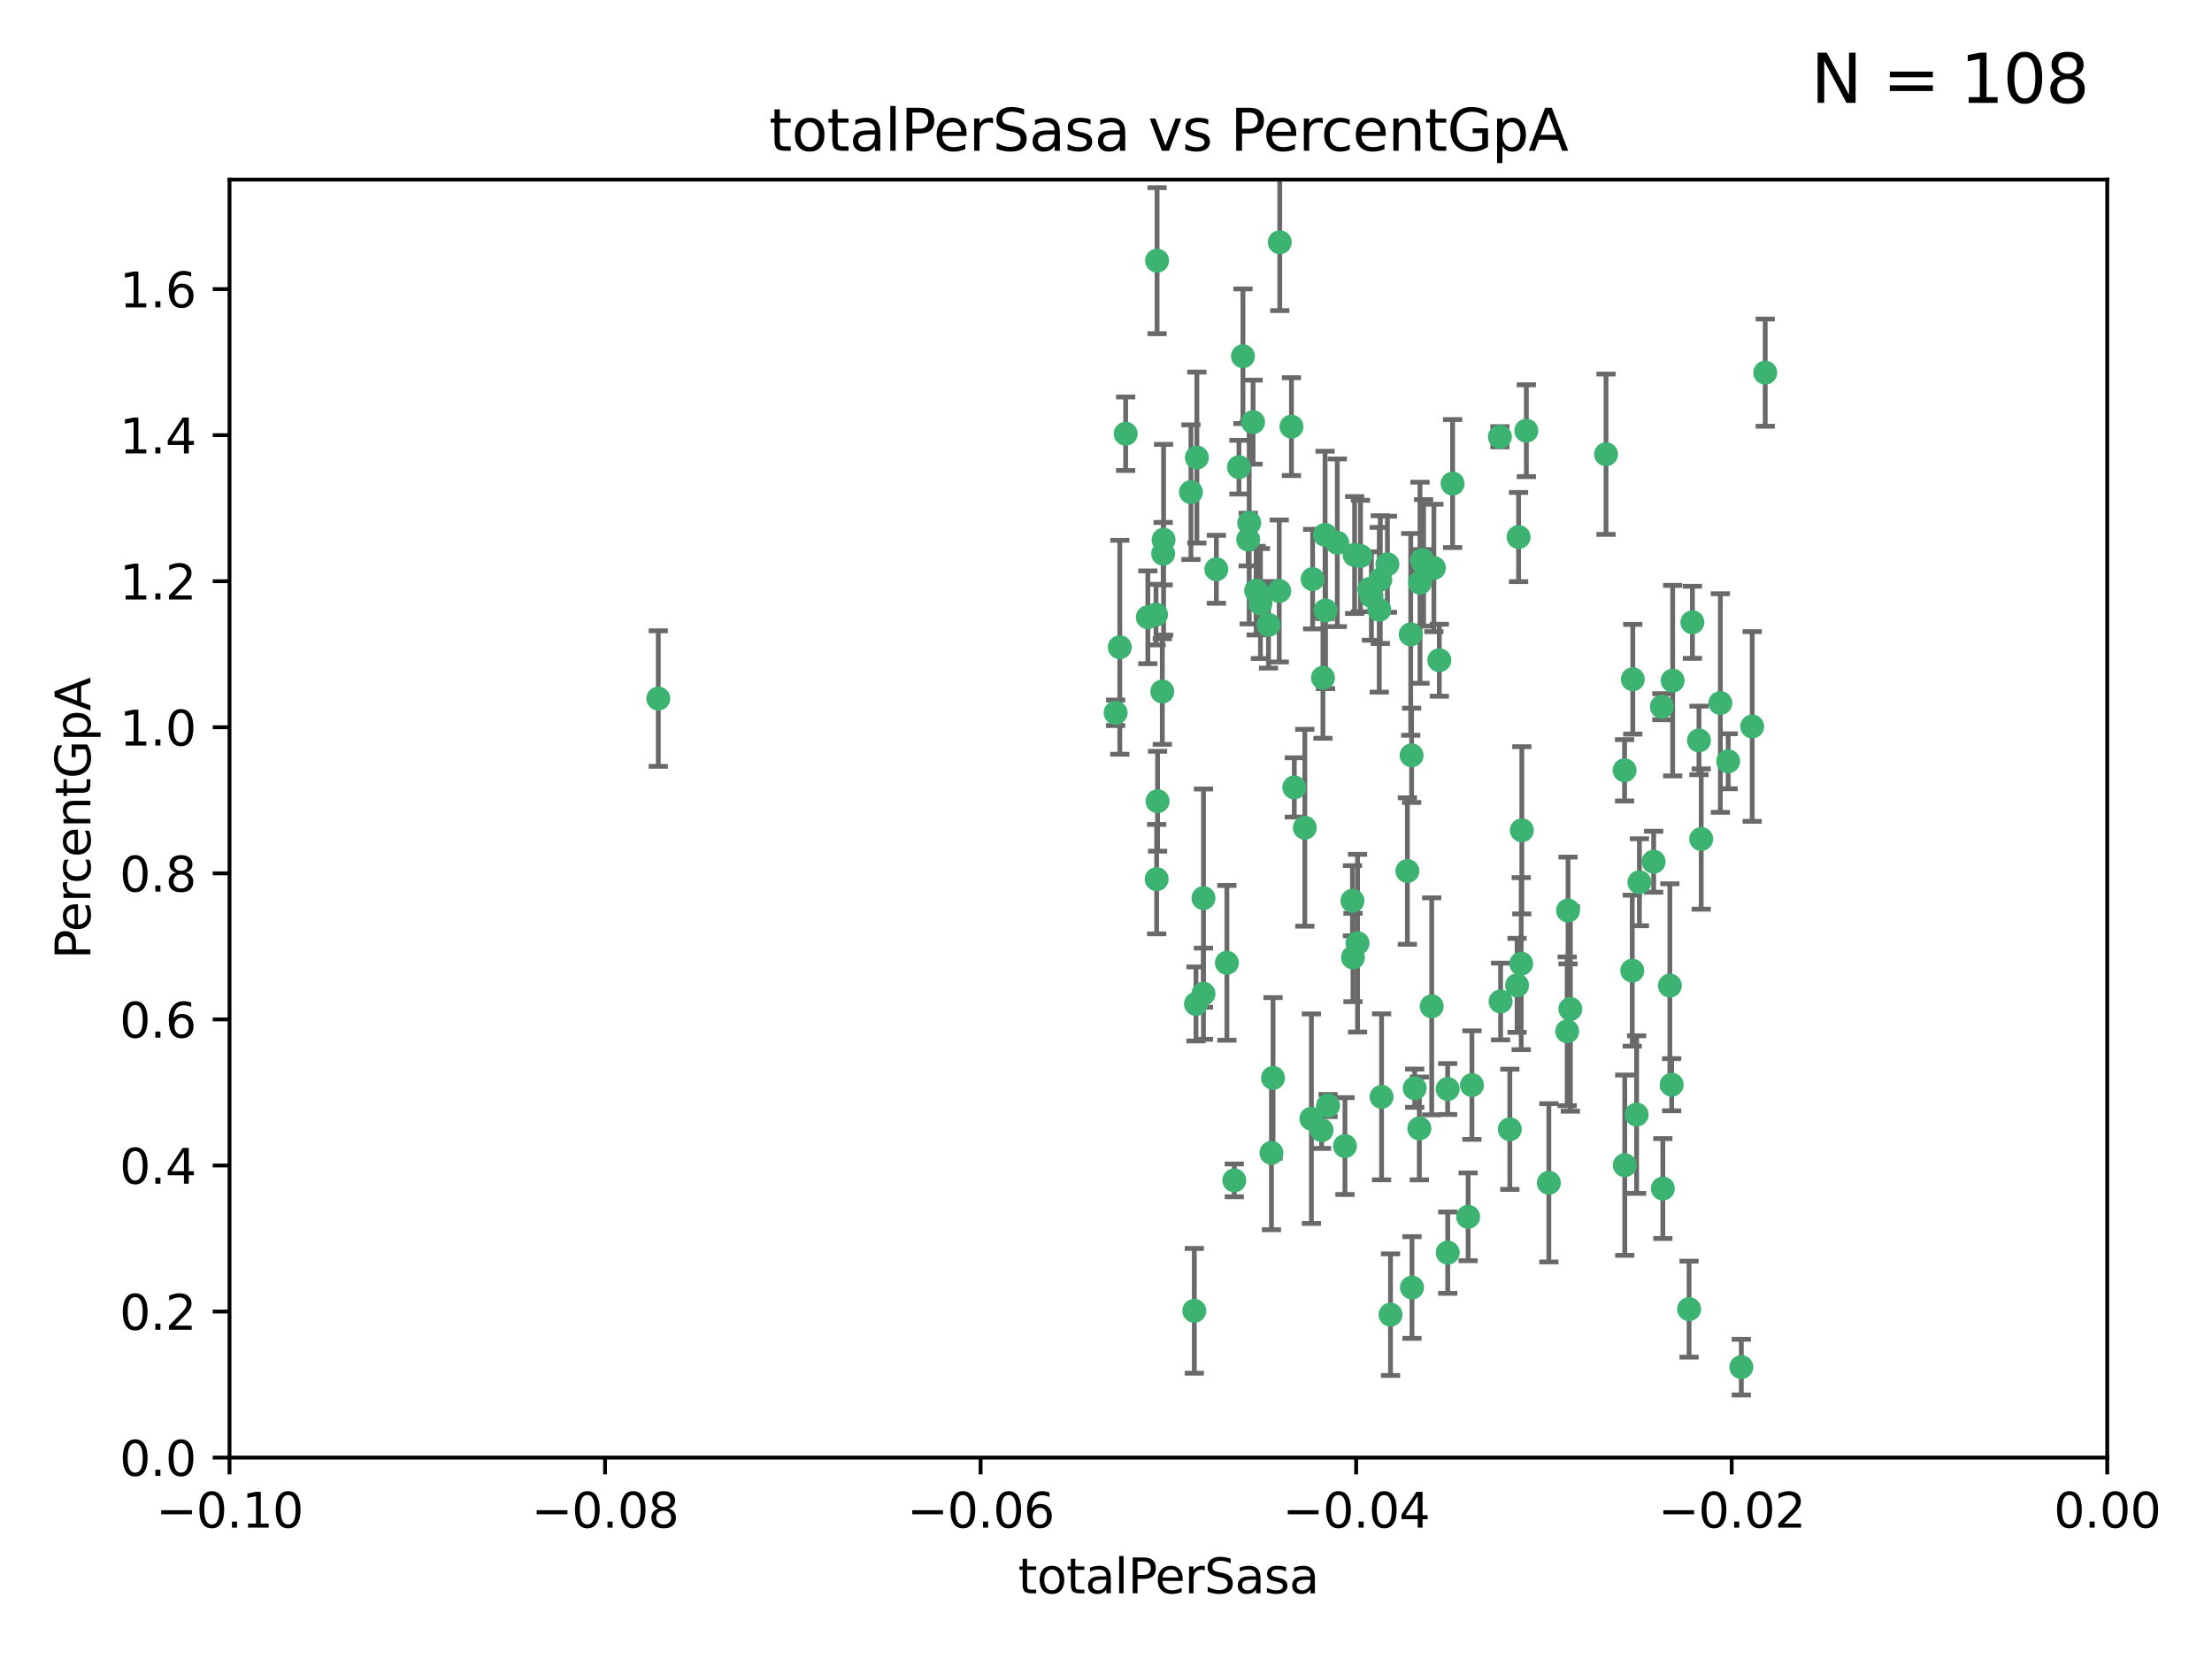 <?xml version="1.0" encoding="utf-8" standalone="no"?>
<!DOCTYPE svg PUBLIC "-//W3C//DTD SVG 1.1//EN"
  "http://www.w3.org/Graphics/SVG/1.1/DTD/svg11.dtd">
<svg xmlns:xlink="http://www.w3.org/1999/xlink" width="460.8pt" height="345.6pt" viewBox="0 0 460.8 345.6" xmlns="http://www.w3.org/2000/svg" version="1.1">
 <defs>
  <style type="text/css">*{stroke-linejoin: round; stroke-linecap: butt}</style>
 </defs>
 <g id="figure_1">
  <g id="patch_1">
   <path d="M 0 345.6 
L 460.8 345.6 
L 460.8 0 
L 0 0 
z
" style="fill: #ffffff"/>
  </g>
  <g id="axes_1">
   <g id="patch_2">
    <path d="M 47.81 303.64 
L 438.975 303.64 
L 438.975 37.411 
L 47.81 37.411 
z
" style="fill: #ffffff"/>
   </g>
   <g id="PathCollection_1">
    <defs>
     <path id="mff8d3e43da" d="M 0 1.118 
C 0.297 1.118 0.581 1 0.791 0.791 
C 1 0.581 1.118 0.297 1.118 0 
C 1.118 -0.297 1 -0.581 0.791 -0.791 
C 0.581 -1 0.297 -1.118 0 -1.118 
C -0.297 -1.118 -0.581 -1 -0.791 -0.791 
C -1 -0.581 -1.118 -0.297 -1.118 0 
C -1.118 0.297 -1 0.581 -0.791 0.791 
C -0.581 1 -0.297 1.118 0 1.118 
z
" style="stroke: #3cb371"/>
    </defs>
    <g clip-path="url(#p1528bb53f9)">
     <use xlink:href="#mff8d3e43da" x="248.096" y="102.526" style="fill: #3cb371; stroke: #3cb371"/>
     <use xlink:href="#mff8d3e43da" x="253.391" y="118.592" style="fill: #3cb371; stroke: #3cb371"/>
     <use xlink:href="#mff8d3e43da" x="242.314" y="115.347" style="fill: #3cb371; stroke: #3cb371"/>
     <use xlink:href="#mff8d3e43da" x="249.331" y="95.318" style="fill: #3cb371; stroke: #3cb371"/>
     <use xlink:href="#mff8d3e43da" x="258.928" y="74.211" style="fill: #3cb371; stroke: #3cb371"/>
     <use xlink:href="#mff8d3e43da" x="233.277" y="134.836" style="fill: #3cb371; stroke: #3cb371"/>
     <use xlink:href="#mff8d3e43da" x="234.497" y="90.362" style="fill: #3cb371; stroke: #3cb371"/>
     <use xlink:href="#mff8d3e43da" x="232.409" y="148.487" style="fill: #3cb371; stroke: #3cb371"/>
     <use xlink:href="#mff8d3e43da" x="261.041" y="87.939" style="fill: #3cb371; stroke: #3cb371"/>
     <use xlink:href="#mff8d3e43da" x="241.04" y="54.304" style="fill: #3cb371; stroke: #3cb371"/>
     <use xlink:href="#mff8d3e43da" x="239.116" y="128.593" style="fill: #3cb371; stroke: #3cb371"/>
     <use xlink:href="#mff8d3e43da" x="260.23" y="108.935" style="fill: #3cb371; stroke: #3cb371"/>
     <use xlink:href="#mff8d3e43da" x="264.252" y="130.157" style="fill: #3cb371; stroke: #3cb371"/>
     <use xlink:href="#mff8d3e43da" x="250.71" y="187.094" style="fill: #3cb371; stroke: #3cb371"/>
     <use xlink:href="#mff8d3e43da" x="258.098" y="97.317" style="fill: #3cb371; stroke: #3cb371"/>
     <use xlink:href="#mff8d3e43da" x="262.571" y="125.723" style="fill: #3cb371; stroke: #3cb371"/>
     <use xlink:href="#mff8d3e43da" x="250.704" y="207.013" style="fill: #3cb371; stroke: #3cb371"/>
     <use xlink:href="#mff8d3e43da" x="283.416" y="115.829" style="fill: #3cb371; stroke: #3cb371"/>
     <use xlink:href="#mff8d3e43da" x="266.487" y="123.117" style="fill: #3cb371; stroke: #3cb371"/>
     <use xlink:href="#mff8d3e43da" x="240.956" y="183.14" style="fill: #3cb371; stroke: #3cb371"/>
     <use xlink:href="#mff8d3e43da" x="242.128" y="144.057" style="fill: #3cb371; stroke: #3cb371"/>
     <use xlink:href="#mff8d3e43da" x="241.143" y="166.909" style="fill: #3cb371; stroke: #3cb371"/>
     <use xlink:href="#mff8d3e43da" x="269.034" y="88.874" style="fill: #3cb371; stroke: #3cb371"/>
     <use xlink:href="#mff8d3e43da" x="249.148" y="209.141" style="fill: #3cb371; stroke: #3cb371"/>
     <use xlink:href="#mff8d3e43da" x="276.135" y="127.171" style="fill: #3cb371; stroke: #3cb371"/>
     <use xlink:href="#mff8d3e43da" x="271.82" y="172.439" style="fill: #3cb371; stroke: #3cb371"/>
     <use xlink:href="#mff8d3e43da" x="287.327" y="127.028" style="fill: #3cb371; stroke: #3cb371"/>
     <use xlink:href="#mff8d3e43da" x="269.626" y="164.032" style="fill: #3cb371; stroke: #3cb371"/>
     <use xlink:href="#mff8d3e43da" x="261.679" y="123.038" style="fill: #3cb371; stroke: #3cb371"/>
     <use xlink:href="#mff8d3e43da" x="285.691" y="124.161" style="fill: #3cb371; stroke: #3cb371"/>
     <use xlink:href="#mff8d3e43da" x="137.131" y="145.522" style="fill: #3cb371; stroke: #3cb371"/>
     <use xlink:href="#mff8d3e43da" x="294.063" y="157.353" style="fill: #3cb371; stroke: #3cb371"/>
     <use xlink:href="#mff8d3e43da" x="242.395" y="112.441" style="fill: #3cb371; stroke: #3cb371"/>
     <use xlink:href="#mff8d3e43da" x="282.19" y="115.624" style="fill: #3cb371; stroke: #3cb371"/>
     <use xlink:href="#mff8d3e43da" x="287.541" y="120.746" style="fill: #3cb371; stroke: #3cb371"/>
     <use xlink:href="#mff8d3e43da" x="278.583" y="113.07" style="fill: #3cb371; stroke: #3cb371"/>
     <use xlink:href="#mff8d3e43da" x="255.582" y="200.575" style="fill: #3cb371; stroke: #3cb371"/>
     <use xlink:href="#mff8d3e43da" x="273.445" y="120.64" style="fill: #3cb371; stroke: #3cb371"/>
     <use xlink:href="#mff8d3e43da" x="266.598" y="50.463" style="fill: #3cb371; stroke: #3cb371"/>
     <use xlink:href="#mff8d3e43da" x="298.704" y="118.317" style="fill: #3cb371; stroke: #3cb371"/>
     <use xlink:href="#mff8d3e43da" x="293.88" y="132.151" style="fill: #3cb371; stroke: #3cb371"/>
     <use xlink:href="#mff8d3e43da" x="289.026" y="117.548" style="fill: #3cb371; stroke: #3cb371"/>
     <use xlink:href="#mff8d3e43da" x="276.664" y="230.303" style="fill: #3cb371; stroke: #3cb371"/>
     <use xlink:href="#mff8d3e43da" x="248.796" y="273.067" style="fill: #3cb371; stroke: #3cb371"/>
     <use xlink:href="#mff8d3e43da" x="240.824" y="128.033" style="fill: #3cb371; stroke: #3cb371"/>
     <use xlink:href="#mff8d3e43da" x="285.242" y="122.726" style="fill: #3cb371; stroke: #3cb371"/>
     <use xlink:href="#mff8d3e43da" x="260.024" y="112.4" style="fill: #3cb371; stroke: #3cb371"/>
     <use xlink:href="#mff8d3e43da" x="295.811" y="121.39" style="fill: #3cb371; stroke: #3cb371"/>
     <use xlink:href="#mff8d3e43da" x="276.037" y="111.43" style="fill: #3cb371; stroke: #3cb371"/>
     <use xlink:href="#mff8d3e43da" x="301.589" y="260.948" style="fill: #3cb371; stroke: #3cb371"/>
     <use xlink:href="#mff8d3e43da" x="275.595" y="141.186" style="fill: #3cb371; stroke: #3cb371"/>
     <use xlink:href="#mff8d3e43da" x="302.602" y="100.735" style="fill: #3cb371; stroke: #3cb371"/>
     <use xlink:href="#mff8d3e43da" x="275.319" y="235.426" style="fill: #3cb371; stroke: #3cb371"/>
     <use xlink:href="#mff8d3e43da" x="281.744" y="187.642" style="fill: #3cb371; stroke: #3cb371"/>
     <use xlink:href="#mff8d3e43da" x="312.458" y="90.985" style="fill: #3cb371; stroke: #3cb371"/>
     <use xlink:href="#mff8d3e43da" x="296.273" y="116.663" style="fill: #3cb371; stroke: #3cb371"/>
     <use xlink:href="#mff8d3e43da" x="296.56" y="117.25" style="fill: #3cb371; stroke: #3cb371"/>
     <use xlink:href="#mff8d3e43da" x="314.524" y="235.252" style="fill: #3cb371; stroke: #3cb371"/>
     <use xlink:href="#mff8d3e43da" x="294.144" y="268.209" style="fill: #3cb371; stroke: #3cb371"/>
     <use xlink:href="#mff8d3e43da" x="280.182" y="238.745" style="fill: #3cb371; stroke: #3cb371"/>
     <use xlink:href="#mff8d3e43da" x="282.801" y="196.482" style="fill: #3cb371; stroke: #3cb371"/>
     <use xlink:href="#mff8d3e43da" x="281.848" y="199.457" style="fill: #3cb371; stroke: #3cb371"/>
     <use xlink:href="#mff8d3e43da" x="257.125" y="245.891" style="fill: #3cb371; stroke: #3cb371"/>
     <use xlink:href="#mff8d3e43da" x="273.188" y="233.04" style="fill: #3cb371; stroke: #3cb371"/>
     <use xlink:href="#mff8d3e43da" x="316.349" y="111.877" style="fill: #3cb371; stroke: #3cb371"/>
     <use xlink:href="#mff8d3e43da" x="293.184" y="181.451" style="fill: #3cb371; stroke: #3cb371"/>
     <use xlink:href="#mff8d3e43da" x="265.193" y="224.544" style="fill: #3cb371; stroke: #3cb371"/>
     <use xlink:href="#mff8d3e43da" x="295.676" y="235.075" style="fill: #3cb371; stroke: #3cb371"/>
     <use xlink:href="#mff8d3e43da" x="298.251" y="209.633" style="fill: #3cb371; stroke: #3cb371"/>
     <use xlink:href="#mff8d3e43da" x="294.713" y="226.694" style="fill: #3cb371; stroke: #3cb371"/>
     <use xlink:href="#mff8d3e43da" x="316.895" y="200.742" style="fill: #3cb371; stroke: #3cb371"/>
     <use xlink:href="#mff8d3e43da" x="287.807" y="228.491" style="fill: #3cb371; stroke: #3cb371"/>
     <use xlink:href="#mff8d3e43da" x="301.569" y="226.863" style="fill: #3cb371; stroke: #3cb371"/>
     <use xlink:href="#mff8d3e43da" x="317.968" y="89.722" style="fill: #3cb371; stroke: #3cb371"/>
     <use xlink:href="#mff8d3e43da" x="317.025" y="172.967" style="fill: #3cb371; stroke: #3cb371"/>
     <use xlink:href="#mff8d3e43da" x="334.565" y="94.622" style="fill: #3cb371; stroke: #3cb371"/>
     <use xlink:href="#mff8d3e43da" x="299.836" y="137.537" style="fill: #3cb371; stroke: #3cb371"/>
     <use xlink:href="#mff8d3e43da" x="264.865" y="240.17" style="fill: #3cb371; stroke: #3cb371"/>
     <use xlink:href="#mff8d3e43da" x="312.6" y="208.627" style="fill: #3cb371; stroke: #3cb371"/>
     <use xlink:href="#mff8d3e43da" x="305.84" y="253.486" style="fill: #3cb371; stroke: #3cb371"/>
     <use xlink:href="#mff8d3e43da" x="289.669" y="273.866" style="fill: #3cb371; stroke: #3cb371"/>
     <use xlink:href="#mff8d3e43da" x="316.035" y="205.263" style="fill: #3cb371; stroke: #3cb371"/>
     <use xlink:href="#mff8d3e43da" x="326.475" y="214.843" style="fill: #3cb371; stroke: #3cb371"/>
     <use xlink:href="#mff8d3e43da" x="340.14" y="141.497" style="fill: #3cb371; stroke: #3cb371"/>
     <use xlink:href="#mff8d3e43da" x="346.401" y="247.6" style="fill: #3cb371; stroke: #3cb371"/>
     <use xlink:href="#mff8d3e43da" x="322.655" y="246.398" style="fill: #3cb371; stroke: #3cb371"/>
     <use xlink:href="#mff8d3e43da" x="306.628" y="226.045" style="fill: #3cb371; stroke: #3cb371"/>
     <use xlink:href="#mff8d3e43da" x="338.429" y="160.464" style="fill: #3cb371; stroke: #3cb371"/>
     <use xlink:href="#mff8d3e43da" x="347.864" y="205.321" style="fill: #3cb371; stroke: #3cb371"/>
     <use xlink:href="#mff8d3e43da" x="341.518" y="183.793" style="fill: #3cb371; stroke: #3cb371"/>
     <use xlink:href="#mff8d3e43da" x="352.559" y="129.634" style="fill: #3cb371; stroke: #3cb371"/>
     <use xlink:href="#mff8d3e43da" x="340.937" y="232.184" style="fill: #3cb371; stroke: #3cb371"/>
     <use xlink:href="#mff8d3e43da" x="326.653" y="189.677" style="fill: #3cb371; stroke: #3cb371"/>
     <use xlink:href="#mff8d3e43da" x="353.927" y="154.242" style="fill: #3cb371; stroke: #3cb371"/>
     <use xlink:href="#mff8d3e43da" x="338.467" y="242.728" style="fill: #3cb371; stroke: #3cb371"/>
     <use xlink:href="#mff8d3e43da" x="346.193" y="147.219" style="fill: #3cb371; stroke: #3cb371"/>
     <use xlink:href="#mff8d3e43da" x="354.393" y="174.785" style="fill: #3cb371; stroke: #3cb371"/>
     <use xlink:href="#mff8d3e43da" x="362.745" y="284.794" style="fill: #3cb371; stroke: #3cb371"/>
     <use xlink:href="#mff8d3e43da" x="327.132" y="210.197" style="fill: #3cb371; stroke: #3cb371"/>
     <use xlink:href="#mff8d3e43da" x="358.382" y="146.454" style="fill: #3cb371; stroke: #3cb371"/>
     <use xlink:href="#mff8d3e43da" x="348.244" y="225.964" style="fill: #3cb371; stroke: #3cb371"/>
     <use xlink:href="#mff8d3e43da" x="348.445" y="141.79" style="fill: #3cb371; stroke: #3cb371"/>
     <use xlink:href="#mff8d3e43da" x="365.011" y="151.336" style="fill: #3cb371; stroke: #3cb371"/>
     <use xlink:href="#mff8d3e43da" x="367.727" y="77.63" style="fill: #3cb371; stroke: #3cb371"/>
     <use xlink:href="#mff8d3e43da" x="344.489" y="179.513" style="fill: #3cb371; stroke: #3cb371"/>
     <use xlink:href="#mff8d3e43da" x="340.029" y="202.204" style="fill: #3cb371; stroke: #3cb371"/>
     <use xlink:href="#mff8d3e43da" x="360.016" y="158.587" style="fill: #3cb371; stroke: #3cb371"/>
     <use xlink:href="#mff8d3e43da" x="351.868" y="272.718" style="fill: #3cb371; stroke: #3cb371"/>
    </g>
   </g>
   <g id="matplotlib.axis_1">
    <g id="xtick_1">
     <g id="line2d_1">
      <defs>
       <path id="mbc0f3181ef" d="M 0 0 
L 0 3.5 
" style="stroke: #000000; stroke-width: 0.8"/>
      </defs>
      <g>
       <use xlink:href="#mbc0f3181ef" x="47.81" y="303.64" style="stroke: #000000; stroke-width: 0.8"/>
      </g>
     </g>
     <g id="text_1">
      <!-- −0.10 -->
      <g transform="translate(32.487 318.238)scale(0.1 -0.1)">
       <defs>
        <path id="DejaVuSans-2212" d="M 678 2272 
L 4684 2272 
L 4684 1741 
L 678 1741 
L 678 2272 
z
" transform="scale(0.016)"/>
        <path id="DejaVuSans-30" d="M 2034 4250 
Q 1547 4250 1301 3770 
Q 1056 3291 1056 2328 
Q 1056 1369 1301 889 
Q 1547 409 2034 409 
Q 2525 409 2770 889 
Q 3016 1369 3016 2328 
Q 3016 3291 2770 3770 
Q 2525 4250 2034 4250 
z
M 2034 4750 
Q 2819 4750 3233 4129 
Q 3647 3509 3647 2328 
Q 3647 1150 3233 529 
Q 2819 -91 2034 -91 
Q 1250 -91 836 529 
Q 422 1150 422 2328 
Q 422 3509 836 4129 
Q 1250 4750 2034 4750 
z
" transform="scale(0.016)"/>
        <path id="DejaVuSans-2e" d="M 684 794 
L 1344 794 
L 1344 0 
L 684 0 
L 684 794 
z
" transform="scale(0.016)"/>
        <path id="DejaVuSans-31" d="M 794 531 
L 1825 531 
L 1825 4091 
L 703 3866 
L 703 4441 
L 1819 4666 
L 2450 4666 
L 2450 531 
L 3481 531 
L 3481 0 
L 794 0 
L 794 531 
z
" transform="scale(0.016)"/>
       </defs>
       <use xlink:href="#DejaVuSans-2212"/>
       <use xlink:href="#DejaVuSans-30" x="83.789"/>
       <use xlink:href="#DejaVuSans-2e" x="147.412"/>
       <use xlink:href="#DejaVuSans-31" x="179.199"/>
       <use xlink:href="#DejaVuSans-30" x="242.822"/>
      </g>
     </g>
    </g>
    <g id="xtick_2">
     <g id="line2d_2">
      <g>
       <use xlink:href="#mbc0f3181ef" x="126.043" y="303.64" style="stroke: #000000; stroke-width: 0.8"/>
      </g>
     </g>
     <g id="text_2">
      <!-- −0.08 -->
      <g transform="translate(110.72 318.238)scale(0.1 -0.1)">
       <defs>
        <path id="DejaVuSans-38" d="M 2034 2216 
Q 1584 2216 1326 1975 
Q 1069 1734 1069 1313 
Q 1069 891 1326 650 
Q 1584 409 2034 409 
Q 2484 409 2743 651 
Q 3003 894 3003 1313 
Q 3003 1734 2745 1975 
Q 2488 2216 2034 2216 
z
M 1403 2484 
Q 997 2584 770 2862 
Q 544 3141 544 3541 
Q 544 4100 942 4425 
Q 1341 4750 2034 4750 
Q 2731 4750 3128 4425 
Q 3525 4100 3525 3541 
Q 3525 3141 3298 2862 
Q 3072 2584 2669 2484 
Q 3125 2378 3379 2068 
Q 3634 1759 3634 1313 
Q 3634 634 3220 271 
Q 2806 -91 2034 -91 
Q 1263 -91 848 271 
Q 434 634 434 1313 
Q 434 1759 690 2068 
Q 947 2378 1403 2484 
z
M 1172 3481 
Q 1172 3119 1398 2916 
Q 1625 2713 2034 2713 
Q 2441 2713 2670 2916 
Q 2900 3119 2900 3481 
Q 2900 3844 2670 4047 
Q 2441 4250 2034 4250 
Q 1625 4250 1398 4047 
Q 1172 3844 1172 3481 
z
" transform="scale(0.016)"/>
       </defs>
       <use xlink:href="#DejaVuSans-2212"/>
       <use xlink:href="#DejaVuSans-30" x="83.789"/>
       <use xlink:href="#DejaVuSans-2e" x="147.412"/>
       <use xlink:href="#DejaVuSans-30" x="179.199"/>
       <use xlink:href="#DejaVuSans-38" x="242.822"/>
      </g>
     </g>
    </g>
    <g id="xtick_3">
     <g id="line2d_3">
      <g>
       <use xlink:href="#mbc0f3181ef" x="204.276" y="303.64" style="stroke: #000000; stroke-width: 0.8"/>
      </g>
     </g>
     <g id="text_3">
      <!-- −0.06 -->
      <g transform="translate(188.953 318.238)scale(0.1 -0.1)">
       <defs>
        <path id="DejaVuSans-36" d="M 2113 2584 
Q 1688 2584 1439 2293 
Q 1191 2003 1191 1497 
Q 1191 994 1439 701 
Q 1688 409 2113 409 
Q 2538 409 2786 701 
Q 3034 994 3034 1497 
Q 3034 2003 2786 2293 
Q 2538 2584 2113 2584 
z
M 3366 4563 
L 3366 3988 
Q 3128 4100 2886 4159 
Q 2644 4219 2406 4219 
Q 1781 4219 1451 3797 
Q 1122 3375 1075 2522 
Q 1259 2794 1537 2939 
Q 1816 3084 2150 3084 
Q 2853 3084 3261 2657 
Q 3669 2231 3669 1497 
Q 3669 778 3244 343 
Q 2819 -91 2113 -91 
Q 1303 -91 875 529 
Q 447 1150 447 2328 
Q 447 3434 972 4092 
Q 1497 4750 2381 4750 
Q 2619 4750 2861 4703 
Q 3103 4656 3366 4563 
z
" transform="scale(0.016)"/>
       </defs>
       <use xlink:href="#DejaVuSans-2212"/>
       <use xlink:href="#DejaVuSans-30" x="83.789"/>
       <use xlink:href="#DejaVuSans-2e" x="147.412"/>
       <use xlink:href="#DejaVuSans-30" x="179.199"/>
       <use xlink:href="#DejaVuSans-36" x="242.822"/>
      </g>
     </g>
    </g>
    <g id="xtick_4">
     <g id="line2d_4">
      <g>
       <use xlink:href="#mbc0f3181ef" x="282.509" y="303.64" style="stroke: #000000; stroke-width: 0.8"/>
      </g>
     </g>
     <g id="text_4">
      <!-- −0.04 -->
      <g transform="translate(267.186 318.238)scale(0.1 -0.1)">
       <defs>
        <path id="DejaVuSans-34" d="M 2419 4116 
L 825 1625 
L 2419 1625 
L 2419 4116 
z
M 2253 4666 
L 3047 4666 
L 3047 1625 
L 3713 1625 
L 3713 1100 
L 3047 1100 
L 3047 0 
L 2419 0 
L 2419 1100 
L 313 1100 
L 313 1709 
L 2253 4666 
z
" transform="scale(0.016)"/>
       </defs>
       <use xlink:href="#DejaVuSans-2212"/>
       <use xlink:href="#DejaVuSans-30" x="83.789"/>
       <use xlink:href="#DejaVuSans-2e" x="147.412"/>
       <use xlink:href="#DejaVuSans-30" x="179.199"/>
       <use xlink:href="#DejaVuSans-34" x="242.822"/>
      </g>
     </g>
    </g>
    <g id="xtick_5">
     <g id="line2d_5">
      <g>
       <use xlink:href="#mbc0f3181ef" x="360.742" y="303.64" style="stroke: #000000; stroke-width: 0.8"/>
      </g>
     </g>
     <g id="text_5">
      <!-- −0.02 -->
      <g transform="translate(345.419 318.238)scale(0.1 -0.1)">
       <defs>
        <path id="DejaVuSans-32" d="M 1228 531 
L 3431 531 
L 3431 0 
L 469 0 
L 469 531 
Q 828 903 1448 1529 
Q 2069 2156 2228 2338 
Q 2531 2678 2651 2914 
Q 2772 3150 2772 3378 
Q 2772 3750 2511 3984 
Q 2250 4219 1831 4219 
Q 1534 4219 1204 4116 
Q 875 4013 500 3803 
L 500 4441 
Q 881 4594 1212 4672 
Q 1544 4750 1819 4750 
Q 2544 4750 2975 4387 
Q 3406 4025 3406 3419 
Q 3406 3131 3298 2873 
Q 3191 2616 2906 2266 
Q 2828 2175 2409 1742 
Q 1991 1309 1228 531 
z
" transform="scale(0.016)"/>
       </defs>
       <use xlink:href="#DejaVuSans-2212"/>
       <use xlink:href="#DejaVuSans-30" x="83.789"/>
       <use xlink:href="#DejaVuSans-2e" x="147.412"/>
       <use xlink:href="#DejaVuSans-30" x="179.199"/>
       <use xlink:href="#DejaVuSans-32" x="242.822"/>
      </g>
     </g>
    </g>
    <g id="xtick_6">
     <g id="line2d_6">
      <g>
       <use xlink:href="#mbc0f3181ef" x="438.975" y="303.64" style="stroke: #000000; stroke-width: 0.8"/>
      </g>
     </g>
     <g id="text_6">
      <!-- 0.00 -->
      <g transform="translate(427.842 318.238)scale(0.1 -0.1)">
       <use xlink:href="#DejaVuSans-30"/>
       <use xlink:href="#DejaVuSans-2e" x="63.623"/>
       <use xlink:href="#DejaVuSans-30" x="95.41"/>
       <use xlink:href="#DejaVuSans-30" x="159.033"/>
      </g>
     </g>
    </g>
    <g id="text_7">
     <!-- totalPerSasa -->
     <g transform="translate(212.087 331.917)scale(0.1 -0.1)">
      <defs>
       <path id="DejaVuSans-74" d="M 1172 4494 
L 1172 3500 
L 2356 3500 
L 2356 3053 
L 1172 3053 
L 1172 1153 
Q 1172 725 1289 603 
Q 1406 481 1766 481 
L 2356 481 
L 2356 0 
L 1766 0 
Q 1100 0 847 248 
Q 594 497 594 1153 
L 594 3053 
L 172 3053 
L 172 3500 
L 594 3500 
L 594 4494 
L 1172 4494 
z
" transform="scale(0.016)"/>
       <path id="DejaVuSans-6f" d="M 1959 3097 
Q 1497 3097 1228 2736 
Q 959 2375 959 1747 
Q 959 1119 1226 758 
Q 1494 397 1959 397 
Q 2419 397 2687 759 
Q 2956 1122 2956 1747 
Q 2956 2369 2687 2733 
Q 2419 3097 1959 3097 
z
M 1959 3584 
Q 2709 3584 3137 3096 
Q 3566 2609 3566 1747 
Q 3566 888 3137 398 
Q 2709 -91 1959 -91 
Q 1206 -91 779 398 
Q 353 888 353 1747 
Q 353 2609 779 3096 
Q 1206 3584 1959 3584 
z
" transform="scale(0.016)"/>
       <path id="DejaVuSans-61" d="M 2194 1759 
Q 1497 1759 1228 1600 
Q 959 1441 959 1056 
Q 959 750 1161 570 
Q 1363 391 1709 391 
Q 2188 391 2477 730 
Q 2766 1069 2766 1631 
L 2766 1759 
L 2194 1759 
z
M 3341 1997 
L 3341 0 
L 2766 0 
L 2766 531 
Q 2569 213 2275 61 
Q 1981 -91 1556 -91 
Q 1019 -91 701 211 
Q 384 513 384 1019 
Q 384 1609 779 1909 
Q 1175 2209 1959 2209 
L 2766 2209 
L 2766 2266 
Q 2766 2663 2505 2880 
Q 2244 3097 1772 3097 
Q 1472 3097 1187 3025 
Q 903 2953 641 2809 
L 641 3341 
Q 956 3463 1253 3523 
Q 1550 3584 1831 3584 
Q 2591 3584 2966 3190 
Q 3341 2797 3341 1997 
z
" transform="scale(0.016)"/>
       <path id="DejaVuSans-6c" d="M 603 4863 
L 1178 4863 
L 1178 0 
L 603 0 
L 603 4863 
z
" transform="scale(0.016)"/>
       <path id="DejaVuSans-50" d="M 1259 4147 
L 1259 2394 
L 2053 2394 
Q 2494 2394 2734 2622 
Q 2975 2850 2975 3272 
Q 2975 3691 2734 3919 
Q 2494 4147 2053 4147 
L 1259 4147 
z
M 628 4666 
L 2053 4666 
Q 2838 4666 3239 4311 
Q 3641 3956 3641 3272 
Q 3641 2581 3239 2228 
Q 2838 1875 2053 1875 
L 1259 1875 
L 1259 0 
L 628 0 
L 628 4666 
z
" transform="scale(0.016)"/>
       <path id="DejaVuSans-65" d="M 3597 1894 
L 3597 1613 
L 953 1613 
Q 991 1019 1311 708 
Q 1631 397 2203 397 
Q 2534 397 2845 478 
Q 3156 559 3463 722 
L 3463 178 
Q 3153 47 2828 -22 
Q 2503 -91 2169 -91 
Q 1331 -91 842 396 
Q 353 884 353 1716 
Q 353 2575 817 3079 
Q 1281 3584 2069 3584 
Q 2775 3584 3186 3129 
Q 3597 2675 3597 1894 
z
M 3022 2063 
Q 3016 2534 2758 2815 
Q 2500 3097 2075 3097 
Q 1594 3097 1305 2825 
Q 1016 2553 972 2059 
L 3022 2063 
z
" transform="scale(0.016)"/>
       <path id="DejaVuSans-72" d="M 2631 2963 
Q 2534 3019 2420 3045 
Q 2306 3072 2169 3072 
Q 1681 3072 1420 2755 
Q 1159 2438 1159 1844 
L 1159 0 
L 581 0 
L 581 3500 
L 1159 3500 
L 1159 2956 
Q 1341 3275 1631 3429 
Q 1922 3584 2338 3584 
Q 2397 3584 2469 3576 
Q 2541 3569 2628 3553 
L 2631 2963 
z
" transform="scale(0.016)"/>
       <path id="DejaVuSans-53" d="M 3425 4513 
L 3425 3897 
Q 3066 4069 2747 4153 
Q 2428 4238 2131 4238 
Q 1616 4238 1336 4038 
Q 1056 3838 1056 3469 
Q 1056 3159 1242 3001 
Q 1428 2844 1947 2747 
L 2328 2669 
Q 3034 2534 3370 2195 
Q 3706 1856 3706 1288 
Q 3706 609 3251 259 
Q 2797 -91 1919 -91 
Q 1588 -91 1214 -16 
Q 841 59 441 206 
L 441 856 
Q 825 641 1194 531 
Q 1563 422 1919 422 
Q 2459 422 2753 634 
Q 3047 847 3047 1241 
Q 3047 1584 2836 1778 
Q 2625 1972 2144 2069 
L 1759 2144 
Q 1053 2284 737 2584 
Q 422 2884 422 3419 
Q 422 4038 858 4394 
Q 1294 4750 2059 4750 
Q 2388 4750 2728 4690 
Q 3069 4631 3425 4513 
z
" transform="scale(0.016)"/>
       <path id="DejaVuSans-73" d="M 2834 3397 
L 2834 2853 
Q 2591 2978 2328 3040 
Q 2066 3103 1784 3103 
Q 1356 3103 1142 2972 
Q 928 2841 928 2578 
Q 928 2378 1081 2264 
Q 1234 2150 1697 2047 
L 1894 2003 
Q 2506 1872 2764 1633 
Q 3022 1394 3022 966 
Q 3022 478 2636 193 
Q 2250 -91 1575 -91 
Q 1294 -91 989 -36 
Q 684 19 347 128 
L 347 722 
Q 666 556 975 473 
Q 1284 391 1588 391 
Q 1994 391 2212 530 
Q 2431 669 2431 922 
Q 2431 1156 2273 1281 
Q 2116 1406 1581 1522 
L 1381 1569 
Q 847 1681 609 1914 
Q 372 2147 372 2553 
Q 372 3047 722 3315 
Q 1072 3584 1716 3584 
Q 2034 3584 2315 3537 
Q 2597 3491 2834 3397 
z
" transform="scale(0.016)"/>
      </defs>
      <use xlink:href="#DejaVuSans-74"/>
      <use xlink:href="#DejaVuSans-6f" x="39.209"/>
      <use xlink:href="#DejaVuSans-74" x="100.391"/>
      <use xlink:href="#DejaVuSans-61" x="139.6"/>
      <use xlink:href="#DejaVuSans-6c" x="200.879"/>
      <use xlink:href="#DejaVuSans-50" x="228.662"/>
      <use xlink:href="#DejaVuSans-65" x="285.34"/>
      <use xlink:href="#DejaVuSans-72" x="346.863"/>
      <use xlink:href="#DejaVuSans-53" x="387.977"/>
      <use xlink:href="#DejaVuSans-61" x="451.453"/>
      <use xlink:href="#DejaVuSans-73" x="512.732"/>
      <use xlink:href="#DejaVuSans-61" x="564.832"/>
     </g>
    </g>
   </g>
   <g id="matplotlib.axis_2">
    <g id="ytick_1">
     <g id="line2d_7">
      <defs>
       <path id="m7b21b119a4" d="M 0 0 
L -3.5 0 
" style="stroke: #000000; stroke-width: 0.8"/>
      </defs>
      <g>
       <use xlink:href="#m7b21b119a4" x="47.81" y="303.64" style="stroke: #000000; stroke-width: 0.8"/>
      </g>
     </g>
     <g id="text_8">
      <!-- 0.0 -->
      <g transform="translate(24.907 307.439)scale(0.1 -0.1)">
       <use xlink:href="#DejaVuSans-30"/>
       <use xlink:href="#DejaVuSans-2e" x="63.623"/>
       <use xlink:href="#DejaVuSans-30" x="95.41"/>
      </g>
     </g>
    </g>
    <g id="ytick_2">
     <g id="line2d_8">
      <g>
       <use xlink:href="#m7b21b119a4" x="47.81" y="273.214" style="stroke: #000000; stroke-width: 0.8"/>
      </g>
     </g>
     <g id="text_9">
      <!-- 0.2 -->
      <g transform="translate(24.907 277.013)scale(0.1 -0.1)">
       <use xlink:href="#DejaVuSans-30"/>
       <use xlink:href="#DejaVuSans-2e" x="63.623"/>
       <use xlink:href="#DejaVuSans-32" x="95.41"/>
      </g>
     </g>
    </g>
    <g id="ytick_3">
     <g id="line2d_9">
      <g>
       <use xlink:href="#m7b21b119a4" x="47.81" y="242.788" style="stroke: #000000; stroke-width: 0.8"/>
      </g>
     </g>
     <g id="text_10">
      <!-- 0.4 -->
      <g transform="translate(24.907 246.587)scale(0.1 -0.1)">
       <use xlink:href="#DejaVuSans-30"/>
       <use xlink:href="#DejaVuSans-2e" x="63.623"/>
       <use xlink:href="#DejaVuSans-34" x="95.41"/>
      </g>
     </g>
    </g>
    <g id="ytick_4">
     <g id="line2d_10">
      <g>
       <use xlink:href="#m7b21b119a4" x="47.81" y="212.362" style="stroke: #000000; stroke-width: 0.8"/>
      </g>
     </g>
     <g id="text_11">
      <!-- 0.6 -->
      <g transform="translate(24.907 216.161)scale(0.1 -0.1)">
       <use xlink:href="#DejaVuSans-30"/>
       <use xlink:href="#DejaVuSans-2e" x="63.623"/>
       <use xlink:href="#DejaVuSans-36" x="95.41"/>
      </g>
     </g>
    </g>
    <g id="ytick_5">
     <g id="line2d_11">
      <g>
       <use xlink:href="#m7b21b119a4" x="47.81" y="181.935" style="stroke: #000000; stroke-width: 0.8"/>
      </g>
     </g>
     <g id="text_12">
      <!-- 0.8 -->
      <g transform="translate(24.907 185.735)scale(0.1 -0.1)">
       <use xlink:href="#DejaVuSans-30"/>
       <use xlink:href="#DejaVuSans-2e" x="63.623"/>
       <use xlink:href="#DejaVuSans-38" x="95.41"/>
      </g>
     </g>
    </g>
    <g id="ytick_6">
     <g id="line2d_12">
      <g>
       <use xlink:href="#m7b21b119a4" x="47.81" y="151.509" style="stroke: #000000; stroke-width: 0.8"/>
      </g>
     </g>
     <g id="text_13">
      <!-- 1.0 -->
      <g transform="translate(24.907 155.308)scale(0.1 -0.1)">
       <use xlink:href="#DejaVuSans-31"/>
       <use xlink:href="#DejaVuSans-2e" x="63.623"/>
       <use xlink:href="#DejaVuSans-30" x="95.41"/>
      </g>
     </g>
    </g>
    <g id="ytick_7">
     <g id="line2d_13">
      <g>
       <use xlink:href="#m7b21b119a4" x="47.81" y="121.083" style="stroke: #000000; stroke-width: 0.8"/>
      </g>
     </g>
     <g id="text_14">
      <!-- 1.2 -->
      <g transform="translate(24.907 124.882)scale(0.1 -0.1)">
       <use xlink:href="#DejaVuSans-31"/>
       <use xlink:href="#DejaVuSans-2e" x="63.623"/>
       <use xlink:href="#DejaVuSans-32" x="95.41"/>
      </g>
     </g>
    </g>
    <g id="ytick_8">
     <g id="line2d_14">
      <g>
       <use xlink:href="#m7b21b119a4" x="47.81" y="90.657" style="stroke: #000000; stroke-width: 0.8"/>
      </g>
     </g>
     <g id="text_15">
      <!-- 1.4 -->
      <g transform="translate(24.907 94.456)scale(0.1 -0.1)">
       <use xlink:href="#DejaVuSans-31"/>
       <use xlink:href="#DejaVuSans-2e" x="63.623"/>
       <use xlink:href="#DejaVuSans-34" x="95.41"/>
      </g>
     </g>
    </g>
    <g id="ytick_9">
     <g id="line2d_15">
      <g>
       <use xlink:href="#m7b21b119a4" x="47.81" y="60.231" style="stroke: #000000; stroke-width: 0.8"/>
      </g>
     </g>
     <g id="text_16">
      <!-- 1.6 -->
      <g transform="translate(24.907 64.03)scale(0.1 -0.1)">
       <use xlink:href="#DejaVuSans-31"/>
       <use xlink:href="#DejaVuSans-2e" x="63.623"/>
       <use xlink:href="#DejaVuSans-36" x="95.41"/>
      </g>
     </g>
    </g>
    <g id="text_17">
     <!-- PercentGpA -->
     <g transform="translate(18.827 199.802)rotate(-90)scale(0.1 -0.1)">
      <defs>
       <path id="DejaVuSans-63" d="M 3122 3366 
L 3122 2828 
Q 2878 2963 2633 3030 
Q 2388 3097 2138 3097 
Q 1578 3097 1268 2742 
Q 959 2388 959 1747 
Q 959 1106 1268 751 
Q 1578 397 2138 397 
Q 2388 397 2633 464 
Q 2878 531 3122 666 
L 3122 134 
Q 2881 22 2623 -34 
Q 2366 -91 2075 -91 
Q 1284 -91 818 406 
Q 353 903 353 1747 
Q 353 2603 823 3093 
Q 1294 3584 2113 3584 
Q 2378 3584 2631 3529 
Q 2884 3475 3122 3366 
z
" transform="scale(0.016)"/>
       <path id="DejaVuSans-6e" d="M 3513 2113 
L 3513 0 
L 2938 0 
L 2938 2094 
Q 2938 2591 2744 2837 
Q 2550 3084 2163 3084 
Q 1697 3084 1428 2787 
Q 1159 2491 1159 1978 
L 1159 0 
L 581 0 
L 581 3500 
L 1159 3500 
L 1159 2956 
Q 1366 3272 1645 3428 
Q 1925 3584 2291 3584 
Q 2894 3584 3203 3211 
Q 3513 2838 3513 2113 
z
" transform="scale(0.016)"/>
       <path id="DejaVuSans-47" d="M 3809 666 
L 3809 1919 
L 2778 1919 
L 2778 2438 
L 4434 2438 
L 4434 434 
Q 4069 175 3628 42 
Q 3188 -91 2688 -91 
Q 1594 -91 976 548 
Q 359 1188 359 2328 
Q 359 3472 976 4111 
Q 1594 4750 2688 4750 
Q 3144 4750 3555 4637 
Q 3966 4525 4313 4306 
L 4313 3634 
Q 3963 3931 3569 4081 
Q 3175 4231 2741 4231 
Q 1884 4231 1454 3753 
Q 1025 3275 1025 2328 
Q 1025 1384 1454 906 
Q 1884 428 2741 428 
Q 3075 428 3337 486 
Q 3600 544 3809 666 
z
" transform="scale(0.016)"/>
       <path id="DejaVuSans-70" d="M 1159 525 
L 1159 -1331 
L 581 -1331 
L 581 3500 
L 1159 3500 
L 1159 2969 
Q 1341 3281 1617 3432 
Q 1894 3584 2278 3584 
Q 2916 3584 3314 3078 
Q 3713 2572 3713 1747 
Q 3713 922 3314 415 
Q 2916 -91 2278 -91 
Q 1894 -91 1617 61 
Q 1341 213 1159 525 
z
M 3116 1747 
Q 3116 2381 2855 2742 
Q 2594 3103 2138 3103 
Q 1681 3103 1420 2742 
Q 1159 2381 1159 1747 
Q 1159 1113 1420 752 
Q 1681 391 2138 391 
Q 2594 391 2855 752 
Q 3116 1113 3116 1747 
z
" transform="scale(0.016)"/>
       <path id="DejaVuSans-41" d="M 2188 4044 
L 1331 1722 
L 3047 1722 
L 2188 4044 
z
M 1831 4666 
L 2547 4666 
L 4325 0 
L 3669 0 
L 3244 1197 
L 1141 1197 
L 716 0 
L 50 0 
L 1831 4666 
z
" transform="scale(0.016)"/>
      </defs>
      <use xlink:href="#DejaVuSans-50"/>
      <use xlink:href="#DejaVuSans-65" x="56.678"/>
      <use xlink:href="#DejaVuSans-72" x="118.201"/>
      <use xlink:href="#DejaVuSans-63" x="157.064"/>
      <use xlink:href="#DejaVuSans-65" x="212.045"/>
      <use xlink:href="#DejaVuSans-6e" x="273.568"/>
      <use xlink:href="#DejaVuSans-74" x="336.947"/>
      <use xlink:href="#DejaVuSans-47" x="376.156"/>
      <use xlink:href="#DejaVuSans-70" x="453.646"/>
      <use xlink:href="#DejaVuSans-41" x="517.123"/>
     </g>
    </g>
   </g>
   <g id="LineCollection_1">
    <path d="M 248.096 116.551 
L 248.096 88.502 
" clip-path="url(#p1528bb53f9)" style="fill: none; stroke: #696969"/>
    <path d="M 253.391 125.671 
L 253.391 111.513 
" clip-path="url(#p1528bb53f9)" style="fill: none; stroke: #696969"/>
    <path d="M 242.314 121.856 
L 242.314 108.837 
" clip-path="url(#p1528bb53f9)" style="fill: none; stroke: #696969"/>
    <path d="M 249.331 113.125 
L 249.331 77.511 
" clip-path="url(#p1528bb53f9)" style="fill: none; stroke: #696969"/>
    <path d="M 258.928 88.233 
L 258.928 60.19 
" clip-path="url(#p1528bb53f9)" style="fill: none; stroke: #696969"/>
    <path d="M 233.277 157.119 
L 233.277 112.554 
" clip-path="url(#p1528bb53f9)" style="fill: none; stroke: #696969"/>
    <path d="M 234.497 98.017 
L 234.497 82.708 
" clip-path="url(#p1528bb53f9)" style="fill: none; stroke: #696969"/>
    <path d="M 232.409 151.141 
L 232.409 145.832 
" clip-path="url(#p1528bb53f9)" style="fill: none; stroke: #696969"/>
    <path d="M 261.041 96.688 
L 261.041 79.189 
" clip-path="url(#p1528bb53f9)" style="fill: none; stroke: #696969"/>
    <path d="M 241.04 69.514 
L 241.04 39.094 
" clip-path="url(#p1528bb53f9)" style="fill: none; stroke: #696969"/>
    <path d="M 239.116 138.259 
L 239.116 118.927 
" clip-path="url(#p1528bb53f9)" style="fill: none; stroke: #696969"/>
    <path d="M 260.23 129.975 
L 260.23 87.895 
" clip-path="url(#p1528bb53f9)" style="fill: none; stroke: #696969"/>
    <path d="M 264.252 139.176 
L 264.252 121.139 
" clip-path="url(#p1528bb53f9)" style="fill: none; stroke: #696969"/>
    <path d="M 250.71 209.823 
L 250.71 164.366 
" clip-path="url(#p1528bb53f9)" style="fill: none; stroke: #696969"/>
    <path d="M 258.098 102.911 
L 258.098 91.723 
" clip-path="url(#p1528bb53f9)" style="fill: none; stroke: #696969"/>
    <path d="M 262.571 137.173 
L 262.571 114.273 
" clip-path="url(#p1528bb53f9)" style="fill: none; stroke: #696969"/>
    <path d="M 250.704 216.511 
L 250.704 197.514 
" clip-path="url(#p1528bb53f9)" style="fill: none; stroke: #696969"/>
    <path d="M 283.416 127.434 
L 283.416 104.223 
" clip-path="url(#p1528bb53f9)" style="fill: none; stroke: #696969"/>
    <path d="M 266.487 137.906 
L 266.487 108.328 
" clip-path="url(#p1528bb53f9)" style="fill: none; stroke: #696969"/>
    <path d="M 240.956 194.535 
L 240.956 171.745 
" clip-path="url(#p1528bb53f9)" style="fill: none; stroke: #696969"/>
    <path d="M 242.128 155.054 
L 242.128 133.06 
" clip-path="url(#p1528bb53f9)" style="fill: none; stroke: #696969"/>
    <path d="M 241.143 177.313 
L 241.143 156.505 
" clip-path="url(#p1528bb53f9)" style="fill: none; stroke: #696969"/>
    <path d="M 269.034 99.068 
L 269.034 78.679 
" clip-path="url(#p1528bb53f9)" style="fill: none; stroke: #696969"/>
    <path d="M 249.148 216.853 
L 249.148 201.43 
" clip-path="url(#p1528bb53f9)" style="fill: none; stroke: #696969"/>
    <path d="M 276.135 143.45 
L 276.135 110.892 
" clip-path="url(#p1528bb53f9)" style="fill: none; stroke: #696969"/>
    <path d="M 271.82 192.948 
L 271.82 151.931 
" clip-path="url(#p1528bb53f9)" style="fill: none; stroke: #696969"/>
    <path d="M 287.327 144.184 
L 287.327 109.872 
" clip-path="url(#p1528bb53f9)" style="fill: none; stroke: #696969"/>
    <path d="M 269.626 170.206 
L 269.626 157.858 
" clip-path="url(#p1528bb53f9)" style="fill: none; stroke: #696969"/>
    <path d="M 261.679 132.269 
L 261.679 113.807 
" clip-path="url(#p1528bb53f9)" style="fill: none; stroke: #696969"/>
    <path d="M 285.691 133.371 
L 285.691 114.951 
" clip-path="url(#p1528bb53f9)" style="fill: none; stroke: #696969"/>
    <path d="M 137.131 159.637 
L 137.131 131.407 
" clip-path="url(#p1528bb53f9)" style="fill: none; stroke: #696969"/>
    <path d="M 294.063 167.175 
L 294.063 147.531 
" clip-path="url(#p1528bb53f9)" style="fill: none; stroke: #696969"/>
    <path d="M 242.395 132.308 
L 242.395 92.574 
" clip-path="url(#p1528bb53f9)" style="fill: none; stroke: #696969"/>
    <path d="M 282.19 127.805 
L 282.19 103.444 
" clip-path="url(#p1528bb53f9)" style="fill: none; stroke: #696969"/>
    <path d="M 287.541 134.052 
L 287.541 107.441 
" clip-path="url(#p1528bb53f9)" style="fill: none; stroke: #696969"/>
    <path d="M 278.583 130.531 
L 278.583 95.608 
" clip-path="url(#p1528bb53f9)" style="fill: none; stroke: #696969"/>
    <path d="M 255.582 216.692 
L 255.582 184.457 
" clip-path="url(#p1528bb53f9)" style="fill: none; stroke: #696969"/>
    <path d="M 273.445 131.008 
L 273.445 110.272 
" clip-path="url(#p1528bb53f9)" style="fill: none; stroke: #696969"/>
    <path d="M 266.598 64.704 
L 266.598 36.222 
" clip-path="url(#p1528bb53f9)" style="fill: none; stroke: #696969"/>
    <path d="M 298.704 131.588 
L 298.704 105.046 
" clip-path="url(#p1528bb53f9)" style="fill: none; stroke: #696969"/>
    <path d="M 293.88 153.161 
L 293.88 111.142 
" clip-path="url(#p1528bb53f9)" style="fill: none; stroke: #696969"/>
    <path d="M 289.026 127.556 
L 289.026 107.539 
" clip-path="url(#p1528bb53f9)" style="fill: none; stroke: #696969"/>
    <path d="M 276.664 232.607 
L 276.664 227.999 
" clip-path="url(#p1528bb53f9)" style="fill: none; stroke: #696969"/>
    <path d="M 248.796 286.059 
L 248.796 260.074 
" clip-path="url(#p1528bb53f9)" style="fill: none; stroke: #696969"/>
    <path d="M 240.824 134.352 
L 240.824 121.715 
" clip-path="url(#p1528bb53f9)" style="fill: none; stroke: #696969"/>
    <path d="M 285.242 124.287 
L 285.242 121.164 
" clip-path="url(#p1528bb53f9)" style="fill: none; stroke: #696969"/>
    <path d="M 260.024 117.881 
L 260.024 106.919 
" clip-path="url(#p1528bb53f9)" style="fill: none; stroke: #696969"/>
    <path d="M 295.811 142.334 
L 295.811 100.445 
" clip-path="url(#p1528bb53f9)" style="fill: none; stroke: #696969"/>
    <path d="M 276.037 128.867 
L 276.037 93.993 
" clip-path="url(#p1528bb53f9)" style="fill: none; stroke: #696969"/>
    <path d="M 301.589 269.417 
L 301.589 252.479 
" clip-path="url(#p1528bb53f9)" style="fill: none; stroke: #696969"/>
    <path d="M 275.595 153.788 
L 275.595 128.583 
" clip-path="url(#p1528bb53f9)" style="fill: none; stroke: #696969"/>
    <path d="M 302.602 114.065 
L 302.602 87.405 
" clip-path="url(#p1528bb53f9)" style="fill: none; stroke: #696969"/>
    <path d="M 275.319 239.235 
L 275.319 231.618 
" clip-path="url(#p1528bb53f9)" style="fill: none; stroke: #696969"/>
    <path d="M 281.744 194.952 
L 281.744 180.332 
" clip-path="url(#p1528bb53f9)" style="fill: none; stroke: #696969"/>
    <path d="M 312.458 93.09 
L 312.458 88.88 
" clip-path="url(#p1528bb53f9)" style="fill: none; stroke: #696969"/>
    <path d="M 296.273 118.845 
L 296.273 114.48 
" clip-path="url(#p1528bb53f9)" style="fill: none; stroke: #696969"/>
    <path d="M 296.56 130.424 
L 296.56 104.076 
" clip-path="url(#p1528bb53f9)" style="fill: none; stroke: #696969"/>
    <path d="M 314.524 247.774 
L 314.524 222.731 
" clip-path="url(#p1528bb53f9)" style="fill: none; stroke: #696969"/>
    <path d="M 294.144 278.801 
L 294.144 257.617 
" clip-path="url(#p1528bb53f9)" style="fill: none; stroke: #696969"/>
    <path d="M 280.182 248.833 
L 280.182 228.656 
" clip-path="url(#p1528bb53f9)" style="fill: none; stroke: #696969"/>
    <path d="M 282.801 214.989 
L 282.801 177.976 
" clip-path="url(#p1528bb53f9)" style="fill: none; stroke: #696969"/>
    <path d="M 281.848 208.661 
L 281.848 190.254 
" clip-path="url(#p1528bb53f9)" style="fill: none; stroke: #696969"/>
    <path d="M 257.125 249.307 
L 257.125 242.474 
" clip-path="url(#p1528bb53f9)" style="fill: none; stroke: #696969"/>
    <path d="M 273.188 254.859 
L 273.188 211.22 
" clip-path="url(#p1528bb53f9)" style="fill: none; stroke: #696969"/>
    <path d="M 316.349 121.164 
L 316.349 102.59 
" clip-path="url(#p1528bb53f9)" style="fill: none; stroke: #696969"/>
    <path d="M 293.184 196.715 
L 293.184 166.186 
" clip-path="url(#p1528bb53f9)" style="fill: none; stroke: #696969"/>
    <path d="M 265.193 241.275 
L 265.193 207.813 
" clip-path="url(#p1528bb53f9)" style="fill: none; stroke: #696969"/>
    <path d="M 295.676 245.783 
L 295.676 224.368 
" clip-path="url(#p1528bb53f9)" style="fill: none; stroke: #696969"/>
    <path d="M 298.251 232.235 
L 298.251 187.031 
" clip-path="url(#p1528bb53f9)" style="fill: none; stroke: #696969"/>
    <path d="M 294.713 230.679 
L 294.713 222.709 
" clip-path="url(#p1528bb53f9)" style="fill: none; stroke: #696969"/>
    <path d="M 316.895 218.655 
L 316.895 182.829 
" clip-path="url(#p1528bb53f9)" style="fill: none; stroke: #696969"/>
    <path d="M 287.807 245.782 
L 287.807 211.201 
" clip-path="url(#p1528bb53f9)" style="fill: none; stroke: #696969"/>
    <path d="M 301.569 232.164 
L 301.569 221.562 
" clip-path="url(#p1528bb53f9)" style="fill: none; stroke: #696969"/>
    <path d="M 317.968 99.288 
L 317.968 80.155 
" clip-path="url(#p1528bb53f9)" style="fill: none; stroke: #696969"/>
    <path d="M 317.025 190.388 
L 317.025 155.547 
" clip-path="url(#p1528bb53f9)" style="fill: none; stroke: #696969"/>
    <path d="M 334.565 111.321 
L 334.565 77.924 
" clip-path="url(#p1528bb53f9)" style="fill: none; stroke: #696969"/>
    <path d="M 299.836 145.036 
L 299.836 130.037 
" clip-path="url(#p1528bb53f9)" style="fill: none; stroke: #696969"/>
    <path d="M 264.865 256.178 
L 264.865 224.163 
" clip-path="url(#p1528bb53f9)" style="fill: none; stroke: #696969"/>
    <path d="M 312.6 216.618 
L 312.6 200.636 
" clip-path="url(#p1528bb53f9)" style="fill: none; stroke: #696969"/>
    <path d="M 305.84 262.628 
L 305.84 244.343 
" clip-path="url(#p1528bb53f9)" style="fill: none; stroke: #696969"/>
    <path d="M 289.669 286.536 
L 289.669 261.196 
" clip-path="url(#p1528bb53f9)" style="fill: none; stroke: #696969"/>
    <path d="M 316.035 215.051 
L 316.035 195.476 
" clip-path="url(#p1528bb53f9)" style="fill: none; stroke: #696969"/>
    <path d="M 326.475 230.338 
L 326.475 199.348 
" clip-path="url(#p1528bb53f9)" style="fill: none; stroke: #696969"/>
    <path d="M 340.14 152.925 
L 340.14 130.07 
" clip-path="url(#p1528bb53f9)" style="fill: none; stroke: #696969"/>
    <path d="M 346.401 258.005 
L 346.401 237.194 
" clip-path="url(#p1528bb53f9)" style="fill: none; stroke: #696969"/>
    <path d="M 322.655 262.879 
L 322.655 229.916 
" clip-path="url(#p1528bb53f9)" style="fill: none; stroke: #696969"/>
    <path d="M 306.628 237.349 
L 306.628 214.741 
" clip-path="url(#p1528bb53f9)" style="fill: none; stroke: #696969"/>
    <path d="M 338.429 166.859 
L 338.429 154.07 
" clip-path="url(#p1528bb53f9)" style="fill: none; stroke: #696969"/>
    <path d="M 347.864 226.542 
L 347.864 184.101 
" clip-path="url(#p1528bb53f9)" style="fill: none; stroke: #696969"/>
    <path d="M 341.518 192.858 
L 341.518 174.727 
" clip-path="url(#p1528bb53f9)" style="fill: none; stroke: #696969"/>
    <path d="M 352.559 137.148 
L 352.559 122.121 
" clip-path="url(#p1528bb53f9)" style="fill: none; stroke: #696969"/>
    <path d="M 340.937 248.599 
L 340.937 215.768 
" clip-path="url(#p1528bb53f9)" style="fill: none; stroke: #696969"/>
    <path d="M 326.653 200.8 
L 326.653 178.554 
" clip-path="url(#p1528bb53f9)" style="fill: none; stroke: #696969"/>
    <path d="M 353.927 161.382 
L 353.927 147.102 
" clip-path="url(#p1528bb53f9)" style="fill: none; stroke: #696969"/>
    <path d="M 338.467 261.509 
L 338.467 223.947 
" clip-path="url(#p1528bb53f9)" style="fill: none; stroke: #696969"/>
    <path d="M 346.193 149.931 
L 346.193 144.506 
" clip-path="url(#p1528bb53f9)" style="fill: none; stroke: #696969"/>
    <path d="M 354.393 189.396 
L 354.393 160.174 
" clip-path="url(#p1528bb53f9)" style="fill: none; stroke: #696969"/>
    <path d="M 362.745 290.597 
L 362.745 278.99 
" clip-path="url(#p1528bb53f9)" style="fill: none; stroke: #696969"/>
    <path d="M 327.132 231.483 
L 327.132 188.911 
" clip-path="url(#p1528bb53f9)" style="fill: none; stroke: #696969"/>
    <path d="M 358.382 169.221 
L 358.382 123.686 
" clip-path="url(#p1528bb53f9)" style="fill: none; stroke: #696969"/>
    <path d="M 348.244 231.4 
L 348.244 220.527 
" clip-path="url(#p1528bb53f9)" style="fill: none; stroke: #696969"/>
    <path d="M 348.445 161.635 
L 348.445 121.944 
" clip-path="url(#p1528bb53f9)" style="fill: none; stroke: #696969"/>
    <path d="M 365.011 171.095 
L 365.011 131.576 
" clip-path="url(#p1528bb53f9)" style="fill: none; stroke: #696969"/>
    <path d="M 367.727 88.796 
L 367.727 66.463 
" clip-path="url(#p1528bb53f9)" style="fill: none; stroke: #696969"/>
    <path d="M 344.489 185.864 
L 344.489 173.162 
" clip-path="url(#p1528bb53f9)" style="fill: none; stroke: #696969"/>
    <path d="M 340.029 217.934 
L 340.029 186.473 
" clip-path="url(#p1528bb53f9)" style="fill: none; stroke: #696969"/>
    <path d="M 360.016 164.314 
L 360.016 152.86 
" clip-path="url(#p1528bb53f9)" style="fill: none; stroke: #696969"/>
    <path d="M 351.868 282.712 
L 351.868 262.724 
" clip-path="url(#p1528bb53f9)" style="fill: none; stroke: #696969"/>
   </g>
   <g id="line2d_16">
    <defs>
     <path id="m6c02eb2400" d="M 2 0 
L -2 -0 
" style="stroke: #696969"/>
    </defs>
    <g clip-path="url(#p1528bb53f9)">
     <use xlink:href="#m6c02eb2400" x="248.096" y="116.551" style="fill: #696969; stroke: #696969"/>
     <use xlink:href="#m6c02eb2400" x="253.391" y="125.671" style="fill: #696969; stroke: #696969"/>
     <use xlink:href="#m6c02eb2400" x="242.314" y="121.856" style="fill: #696969; stroke: #696969"/>
     <use xlink:href="#m6c02eb2400" x="249.331" y="113.125" style="fill: #696969; stroke: #696969"/>
     <use xlink:href="#m6c02eb2400" x="258.928" y="88.233" style="fill: #696969; stroke: #696969"/>
     <use xlink:href="#m6c02eb2400" x="233.277" y="157.119" style="fill: #696969; stroke: #696969"/>
     <use xlink:href="#m6c02eb2400" x="234.497" y="98.017" style="fill: #696969; stroke: #696969"/>
     <use xlink:href="#m6c02eb2400" x="232.409" y="151.141" style="fill: #696969; stroke: #696969"/>
     <use xlink:href="#m6c02eb2400" x="261.041" y="96.688" style="fill: #696969; stroke: #696969"/>
     <use xlink:href="#m6c02eb2400" x="241.04" y="69.514" style="fill: #696969; stroke: #696969"/>
     <use xlink:href="#m6c02eb2400" x="239.116" y="138.259" style="fill: #696969; stroke: #696969"/>
     <use xlink:href="#m6c02eb2400" x="260.23" y="129.975" style="fill: #696969; stroke: #696969"/>
     <use xlink:href="#m6c02eb2400" x="264.252" y="139.176" style="fill: #696969; stroke: #696969"/>
     <use xlink:href="#m6c02eb2400" x="250.71" y="209.823" style="fill: #696969; stroke: #696969"/>
     <use xlink:href="#m6c02eb2400" x="258.098" y="102.911" style="fill: #696969; stroke: #696969"/>
     <use xlink:href="#m6c02eb2400" x="262.571" y="137.173" style="fill: #696969; stroke: #696969"/>
     <use xlink:href="#m6c02eb2400" x="250.704" y="216.511" style="fill: #696969; stroke: #696969"/>
     <use xlink:href="#m6c02eb2400" x="283.416" y="127.434" style="fill: #696969; stroke: #696969"/>
     <use xlink:href="#m6c02eb2400" x="266.487" y="137.906" style="fill: #696969; stroke: #696969"/>
     <use xlink:href="#m6c02eb2400" x="240.956" y="194.535" style="fill: #696969; stroke: #696969"/>
     <use xlink:href="#m6c02eb2400" x="242.128" y="155.054" style="fill: #696969; stroke: #696969"/>
     <use xlink:href="#m6c02eb2400" x="241.143" y="177.313" style="fill: #696969; stroke: #696969"/>
     <use xlink:href="#m6c02eb2400" x="269.034" y="99.068" style="fill: #696969; stroke: #696969"/>
     <use xlink:href="#m6c02eb2400" x="249.148" y="216.853" style="fill: #696969; stroke: #696969"/>
     <use xlink:href="#m6c02eb2400" x="276.135" y="143.45" style="fill: #696969; stroke: #696969"/>
     <use xlink:href="#m6c02eb2400" x="271.82" y="192.948" style="fill: #696969; stroke: #696969"/>
     <use xlink:href="#m6c02eb2400" x="287.327" y="144.184" style="fill: #696969; stroke: #696969"/>
     <use xlink:href="#m6c02eb2400" x="269.626" y="170.206" style="fill: #696969; stroke: #696969"/>
     <use xlink:href="#m6c02eb2400" x="261.679" y="132.269" style="fill: #696969; stroke: #696969"/>
     <use xlink:href="#m6c02eb2400" x="285.691" y="133.371" style="fill: #696969; stroke: #696969"/>
     <use xlink:href="#m6c02eb2400" x="137.131" y="159.637" style="fill: #696969; stroke: #696969"/>
     <use xlink:href="#m6c02eb2400" x="294.063" y="167.175" style="fill: #696969; stroke: #696969"/>
     <use xlink:href="#m6c02eb2400" x="242.395" y="132.308" style="fill: #696969; stroke: #696969"/>
     <use xlink:href="#m6c02eb2400" x="282.19" y="127.805" style="fill: #696969; stroke: #696969"/>
     <use xlink:href="#m6c02eb2400" x="287.541" y="134.052" style="fill: #696969; stroke: #696969"/>
     <use xlink:href="#m6c02eb2400" x="278.583" y="130.531" style="fill: #696969; stroke: #696969"/>
     <use xlink:href="#m6c02eb2400" x="255.582" y="216.692" style="fill: #696969; stroke: #696969"/>
     <use xlink:href="#m6c02eb2400" x="273.445" y="131.008" style="fill: #696969; stroke: #696969"/>
     <use xlink:href="#m6c02eb2400" x="266.598" y="64.704" style="fill: #696969; stroke: #696969"/>
     <use xlink:href="#m6c02eb2400" x="298.704" y="131.588" style="fill: #696969; stroke: #696969"/>
     <use xlink:href="#m6c02eb2400" x="293.88" y="153.161" style="fill: #696969; stroke: #696969"/>
     <use xlink:href="#m6c02eb2400" x="289.026" y="127.556" style="fill: #696969; stroke: #696969"/>
     <use xlink:href="#m6c02eb2400" x="276.664" y="232.607" style="fill: #696969; stroke: #696969"/>
     <use xlink:href="#m6c02eb2400" x="248.796" y="286.059" style="fill: #696969; stroke: #696969"/>
     <use xlink:href="#m6c02eb2400" x="240.824" y="134.352" style="fill: #696969; stroke: #696969"/>
     <use xlink:href="#m6c02eb2400" x="285.242" y="124.287" style="fill: #696969; stroke: #696969"/>
     <use xlink:href="#m6c02eb2400" x="260.024" y="117.881" style="fill: #696969; stroke: #696969"/>
     <use xlink:href="#m6c02eb2400" x="295.811" y="142.334" style="fill: #696969; stroke: #696969"/>
     <use xlink:href="#m6c02eb2400" x="276.037" y="128.867" style="fill: #696969; stroke: #696969"/>
     <use xlink:href="#m6c02eb2400" x="301.589" y="269.417" style="fill: #696969; stroke: #696969"/>
     <use xlink:href="#m6c02eb2400" x="275.595" y="153.788" style="fill: #696969; stroke: #696969"/>
     <use xlink:href="#m6c02eb2400" x="302.602" y="114.065" style="fill: #696969; stroke: #696969"/>
     <use xlink:href="#m6c02eb2400" x="275.319" y="239.235" style="fill: #696969; stroke: #696969"/>
     <use xlink:href="#m6c02eb2400" x="281.744" y="194.952" style="fill: #696969; stroke: #696969"/>
     <use xlink:href="#m6c02eb2400" x="312.458" y="93.09" style="fill: #696969; stroke: #696969"/>
     <use xlink:href="#m6c02eb2400" x="296.273" y="118.845" style="fill: #696969; stroke: #696969"/>
     <use xlink:href="#m6c02eb2400" x="296.56" y="130.424" style="fill: #696969; stroke: #696969"/>
     <use xlink:href="#m6c02eb2400" x="314.524" y="247.774" style="fill: #696969; stroke: #696969"/>
     <use xlink:href="#m6c02eb2400" x="294.144" y="278.801" style="fill: #696969; stroke: #696969"/>
     <use xlink:href="#m6c02eb2400" x="280.182" y="248.833" style="fill: #696969; stroke: #696969"/>
     <use xlink:href="#m6c02eb2400" x="282.801" y="214.989" style="fill: #696969; stroke: #696969"/>
     <use xlink:href="#m6c02eb2400" x="281.848" y="208.661" style="fill: #696969; stroke: #696969"/>
     <use xlink:href="#m6c02eb2400" x="257.125" y="249.307" style="fill: #696969; stroke: #696969"/>
     <use xlink:href="#m6c02eb2400" x="273.188" y="254.859" style="fill: #696969; stroke: #696969"/>
     <use xlink:href="#m6c02eb2400" x="316.349" y="121.164" style="fill: #696969; stroke: #696969"/>
     <use xlink:href="#m6c02eb2400" x="293.184" y="196.715" style="fill: #696969; stroke: #696969"/>
     <use xlink:href="#m6c02eb2400" x="265.193" y="241.275" style="fill: #696969; stroke: #696969"/>
     <use xlink:href="#m6c02eb2400" x="295.676" y="245.783" style="fill: #696969; stroke: #696969"/>
     <use xlink:href="#m6c02eb2400" x="298.251" y="232.235" style="fill: #696969; stroke: #696969"/>
     <use xlink:href="#m6c02eb2400" x="294.713" y="230.679" style="fill: #696969; stroke: #696969"/>
     <use xlink:href="#m6c02eb2400" x="316.895" y="218.655" style="fill: #696969; stroke: #696969"/>
     <use xlink:href="#m6c02eb2400" x="287.807" y="245.782" style="fill: #696969; stroke: #696969"/>
     <use xlink:href="#m6c02eb2400" x="301.569" y="232.164" style="fill: #696969; stroke: #696969"/>
     <use xlink:href="#m6c02eb2400" x="317.968" y="99.288" style="fill: #696969; stroke: #696969"/>
     <use xlink:href="#m6c02eb2400" x="317.025" y="190.388" style="fill: #696969; stroke: #696969"/>
     <use xlink:href="#m6c02eb2400" x="334.565" y="111.321" style="fill: #696969; stroke: #696969"/>
     <use xlink:href="#m6c02eb2400" x="299.836" y="145.036" style="fill: #696969; stroke: #696969"/>
     <use xlink:href="#m6c02eb2400" x="264.865" y="256.178" style="fill: #696969; stroke: #696969"/>
     <use xlink:href="#m6c02eb2400" x="312.6" y="216.618" style="fill: #696969; stroke: #696969"/>
     <use xlink:href="#m6c02eb2400" x="305.84" y="262.628" style="fill: #696969; stroke: #696969"/>
     <use xlink:href="#m6c02eb2400" x="289.669" y="286.536" style="fill: #696969; stroke: #696969"/>
     <use xlink:href="#m6c02eb2400" x="316.035" y="215.051" style="fill: #696969; stroke: #696969"/>
     <use xlink:href="#m6c02eb2400" x="326.475" y="230.338" style="fill: #696969; stroke: #696969"/>
     <use xlink:href="#m6c02eb2400" x="340.14" y="152.925" style="fill: #696969; stroke: #696969"/>
     <use xlink:href="#m6c02eb2400" x="346.401" y="258.005" style="fill: #696969; stroke: #696969"/>
     <use xlink:href="#m6c02eb2400" x="322.655" y="262.879" style="fill: #696969; stroke: #696969"/>
     <use xlink:href="#m6c02eb2400" x="306.628" y="237.349" style="fill: #696969; stroke: #696969"/>
     <use xlink:href="#m6c02eb2400" x="338.429" y="166.859" style="fill: #696969; stroke: #696969"/>
     <use xlink:href="#m6c02eb2400" x="347.864" y="226.542" style="fill: #696969; stroke: #696969"/>
     <use xlink:href="#m6c02eb2400" x="341.518" y="192.858" style="fill: #696969; stroke: #696969"/>
     <use xlink:href="#m6c02eb2400" x="352.559" y="137.148" style="fill: #696969; stroke: #696969"/>
     <use xlink:href="#m6c02eb2400" x="340.937" y="248.599" style="fill: #696969; stroke: #696969"/>
     <use xlink:href="#m6c02eb2400" x="326.653" y="200.8" style="fill: #696969; stroke: #696969"/>
     <use xlink:href="#m6c02eb2400" x="353.927" y="161.382" style="fill: #696969; stroke: #696969"/>
     <use xlink:href="#m6c02eb2400" x="338.467" y="261.509" style="fill: #696969; stroke: #696969"/>
     <use xlink:href="#m6c02eb2400" x="346.193" y="149.931" style="fill: #696969; stroke: #696969"/>
     <use xlink:href="#m6c02eb2400" x="354.393" y="189.396" style="fill: #696969; stroke: #696969"/>
     <use xlink:href="#m6c02eb2400" x="362.745" y="290.597" style="fill: #696969; stroke: #696969"/>
     <use xlink:href="#m6c02eb2400" x="327.132" y="231.483" style="fill: #696969; stroke: #696969"/>
     <use xlink:href="#m6c02eb2400" x="358.382" y="169.221" style="fill: #696969; stroke: #696969"/>
     <use xlink:href="#m6c02eb2400" x="348.244" y="231.4" style="fill: #696969; stroke: #696969"/>
     <use xlink:href="#m6c02eb2400" x="348.445" y="161.635" style="fill: #696969; stroke: #696969"/>
     <use xlink:href="#m6c02eb2400" x="365.011" y="171.095" style="fill: #696969; stroke: #696969"/>
     <use xlink:href="#m6c02eb2400" x="367.727" y="88.796" style="fill: #696969; stroke: #696969"/>
     <use xlink:href="#m6c02eb2400" x="344.489" y="185.864" style="fill: #696969; stroke: #696969"/>
     <use xlink:href="#m6c02eb2400" x="340.029" y="217.934" style="fill: #696969; stroke: #696969"/>
     <use xlink:href="#m6c02eb2400" x="360.016" y="164.314" style="fill: #696969; stroke: #696969"/>
     <use xlink:href="#m6c02eb2400" x="351.868" y="282.712" style="fill: #696969; stroke: #696969"/>
    </g>
   </g>
   <g id="line2d_17">
    <g clip-path="url(#p1528bb53f9)">
     <use xlink:href="#m6c02eb2400" x="248.096" y="88.502" style="fill: #696969; stroke: #696969"/>
     <use xlink:href="#m6c02eb2400" x="253.391" y="111.513" style="fill: #696969; stroke: #696969"/>
     <use xlink:href="#m6c02eb2400" x="242.314" y="108.837" style="fill: #696969; stroke: #696969"/>
     <use xlink:href="#m6c02eb2400" x="249.331" y="77.511" style="fill: #696969; stroke: #696969"/>
     <use xlink:href="#m6c02eb2400" x="258.928" y="60.19" style="fill: #696969; stroke: #696969"/>
     <use xlink:href="#m6c02eb2400" x="233.277" y="112.554" style="fill: #696969; stroke: #696969"/>
     <use xlink:href="#m6c02eb2400" x="234.497" y="82.708" style="fill: #696969; stroke: #696969"/>
     <use xlink:href="#m6c02eb2400" x="232.409" y="145.832" style="fill: #696969; stroke: #696969"/>
     <use xlink:href="#m6c02eb2400" x="261.041" y="79.189" style="fill: #696969; stroke: #696969"/>
     <use xlink:href="#m6c02eb2400" x="241.04" y="39.094" style="fill: #696969; stroke: #696969"/>
     <use xlink:href="#m6c02eb2400" x="239.116" y="118.927" style="fill: #696969; stroke: #696969"/>
     <use xlink:href="#m6c02eb2400" x="260.23" y="87.895" style="fill: #696969; stroke: #696969"/>
     <use xlink:href="#m6c02eb2400" x="264.252" y="121.139" style="fill: #696969; stroke: #696969"/>
     <use xlink:href="#m6c02eb2400" x="250.71" y="164.366" style="fill: #696969; stroke: #696969"/>
     <use xlink:href="#m6c02eb2400" x="258.098" y="91.723" style="fill: #696969; stroke: #696969"/>
     <use xlink:href="#m6c02eb2400" x="262.571" y="114.273" style="fill: #696969; stroke: #696969"/>
     <use xlink:href="#m6c02eb2400" x="250.704" y="197.514" style="fill: #696969; stroke: #696969"/>
     <use xlink:href="#m6c02eb2400" x="283.416" y="104.223" style="fill: #696969; stroke: #696969"/>
     <use xlink:href="#m6c02eb2400" x="266.487" y="108.328" style="fill: #696969; stroke: #696969"/>
     <use xlink:href="#m6c02eb2400" x="240.956" y="171.745" style="fill: #696969; stroke: #696969"/>
     <use xlink:href="#m6c02eb2400" x="242.128" y="133.06" style="fill: #696969; stroke: #696969"/>
     <use xlink:href="#m6c02eb2400" x="241.143" y="156.505" style="fill: #696969; stroke: #696969"/>
     <use xlink:href="#m6c02eb2400" x="269.034" y="78.679" style="fill: #696969; stroke: #696969"/>
     <use xlink:href="#m6c02eb2400" x="249.148" y="201.43" style="fill: #696969; stroke: #696969"/>
     <use xlink:href="#m6c02eb2400" x="276.135" y="110.892" style="fill: #696969; stroke: #696969"/>
     <use xlink:href="#m6c02eb2400" x="271.82" y="151.931" style="fill: #696969; stroke: #696969"/>
     <use xlink:href="#m6c02eb2400" x="287.327" y="109.872" style="fill: #696969; stroke: #696969"/>
     <use xlink:href="#m6c02eb2400" x="269.626" y="157.858" style="fill: #696969; stroke: #696969"/>
     <use xlink:href="#m6c02eb2400" x="261.679" y="113.807" style="fill: #696969; stroke: #696969"/>
     <use xlink:href="#m6c02eb2400" x="285.691" y="114.951" style="fill: #696969; stroke: #696969"/>
     <use xlink:href="#m6c02eb2400" x="137.131" y="131.407" style="fill: #696969; stroke: #696969"/>
     <use xlink:href="#m6c02eb2400" x="294.063" y="147.531" style="fill: #696969; stroke: #696969"/>
     <use xlink:href="#m6c02eb2400" x="242.395" y="92.574" style="fill: #696969; stroke: #696969"/>
     <use xlink:href="#m6c02eb2400" x="282.19" y="103.444" style="fill: #696969; stroke: #696969"/>
     <use xlink:href="#m6c02eb2400" x="287.541" y="107.441" style="fill: #696969; stroke: #696969"/>
     <use xlink:href="#m6c02eb2400" x="278.583" y="95.608" style="fill: #696969; stroke: #696969"/>
     <use xlink:href="#m6c02eb2400" x="255.582" y="184.457" style="fill: #696969; stroke: #696969"/>
     <use xlink:href="#m6c02eb2400" x="273.445" y="110.272" style="fill: #696969; stroke: #696969"/>
     <use xlink:href="#m6c02eb2400" x="266.598" y="36.222" style="fill: #696969; stroke: #696969"/>
     <use xlink:href="#m6c02eb2400" x="298.704" y="105.046" style="fill: #696969; stroke: #696969"/>
     <use xlink:href="#m6c02eb2400" x="293.88" y="111.142" style="fill: #696969; stroke: #696969"/>
     <use xlink:href="#m6c02eb2400" x="289.026" y="107.539" style="fill: #696969; stroke: #696969"/>
     <use xlink:href="#m6c02eb2400" x="276.664" y="227.999" style="fill: #696969; stroke: #696969"/>
     <use xlink:href="#m6c02eb2400" x="248.796" y="260.074" style="fill: #696969; stroke: #696969"/>
     <use xlink:href="#m6c02eb2400" x="240.824" y="121.715" style="fill: #696969; stroke: #696969"/>
     <use xlink:href="#m6c02eb2400" x="285.242" y="121.164" style="fill: #696969; stroke: #696969"/>
     <use xlink:href="#m6c02eb2400" x="260.024" y="106.919" style="fill: #696969; stroke: #696969"/>
     <use xlink:href="#m6c02eb2400" x="295.811" y="100.445" style="fill: #696969; stroke: #696969"/>
     <use xlink:href="#m6c02eb2400" x="276.037" y="93.993" style="fill: #696969; stroke: #696969"/>
     <use xlink:href="#m6c02eb2400" x="301.589" y="252.479" style="fill: #696969; stroke: #696969"/>
     <use xlink:href="#m6c02eb2400" x="275.595" y="128.583" style="fill: #696969; stroke: #696969"/>
     <use xlink:href="#m6c02eb2400" x="302.602" y="87.405" style="fill: #696969; stroke: #696969"/>
     <use xlink:href="#m6c02eb2400" x="275.319" y="231.618" style="fill: #696969; stroke: #696969"/>
     <use xlink:href="#m6c02eb2400" x="281.744" y="180.332" style="fill: #696969; stroke: #696969"/>
     <use xlink:href="#m6c02eb2400" x="312.458" y="88.88" style="fill: #696969; stroke: #696969"/>
     <use xlink:href="#m6c02eb2400" x="296.273" y="114.48" style="fill: #696969; stroke: #696969"/>
     <use xlink:href="#m6c02eb2400" x="296.56" y="104.076" style="fill: #696969; stroke: #696969"/>
     <use xlink:href="#m6c02eb2400" x="314.524" y="222.731" style="fill: #696969; stroke: #696969"/>
     <use xlink:href="#m6c02eb2400" x="294.144" y="257.617" style="fill: #696969; stroke: #696969"/>
     <use xlink:href="#m6c02eb2400" x="280.182" y="228.656" style="fill: #696969; stroke: #696969"/>
     <use xlink:href="#m6c02eb2400" x="282.801" y="177.976" style="fill: #696969; stroke: #696969"/>
     <use xlink:href="#m6c02eb2400" x="281.848" y="190.254" style="fill: #696969; stroke: #696969"/>
     <use xlink:href="#m6c02eb2400" x="257.125" y="242.474" style="fill: #696969; stroke: #696969"/>
     <use xlink:href="#m6c02eb2400" x="273.188" y="211.22" style="fill: #696969; stroke: #696969"/>
     <use xlink:href="#m6c02eb2400" x="316.349" y="102.59" style="fill: #696969; stroke: #696969"/>
     <use xlink:href="#m6c02eb2400" x="293.184" y="166.186" style="fill: #696969; stroke: #696969"/>
     <use xlink:href="#m6c02eb2400" x="265.193" y="207.813" style="fill: #696969; stroke: #696969"/>
     <use xlink:href="#m6c02eb2400" x="295.676" y="224.368" style="fill: #696969; stroke: #696969"/>
     <use xlink:href="#m6c02eb2400" x="298.251" y="187.031" style="fill: #696969; stroke: #696969"/>
     <use xlink:href="#m6c02eb2400" x="294.713" y="222.709" style="fill: #696969; stroke: #696969"/>
     <use xlink:href="#m6c02eb2400" x="316.895" y="182.829" style="fill: #696969; stroke: #696969"/>
     <use xlink:href="#m6c02eb2400" x="287.807" y="211.201" style="fill: #696969; stroke: #696969"/>
     <use xlink:href="#m6c02eb2400" x="301.569" y="221.562" style="fill: #696969; stroke: #696969"/>
     <use xlink:href="#m6c02eb2400" x="317.968" y="80.155" style="fill: #696969; stroke: #696969"/>
     <use xlink:href="#m6c02eb2400" x="317.025" y="155.547" style="fill: #696969; stroke: #696969"/>
     <use xlink:href="#m6c02eb2400" x="334.565" y="77.924" style="fill: #696969; stroke: #696969"/>
     <use xlink:href="#m6c02eb2400" x="299.836" y="130.037" style="fill: #696969; stroke: #696969"/>
     <use xlink:href="#m6c02eb2400" x="264.865" y="224.163" style="fill: #696969; stroke: #696969"/>
     <use xlink:href="#m6c02eb2400" x="312.6" y="200.636" style="fill: #696969; stroke: #696969"/>
     <use xlink:href="#m6c02eb2400" x="305.84" y="244.343" style="fill: #696969; stroke: #696969"/>
     <use xlink:href="#m6c02eb2400" x="289.669" y="261.196" style="fill: #696969; stroke: #696969"/>
     <use xlink:href="#m6c02eb2400" x="316.035" y="195.476" style="fill: #696969; stroke: #696969"/>
     <use xlink:href="#m6c02eb2400" x="326.475" y="199.348" style="fill: #696969; stroke: #696969"/>
     <use xlink:href="#m6c02eb2400" x="340.14" y="130.07" style="fill: #696969; stroke: #696969"/>
     <use xlink:href="#m6c02eb2400" x="346.401" y="237.194" style="fill: #696969; stroke: #696969"/>
     <use xlink:href="#m6c02eb2400" x="322.655" y="229.916" style="fill: #696969; stroke: #696969"/>
     <use xlink:href="#m6c02eb2400" x="306.628" y="214.741" style="fill: #696969; stroke: #696969"/>
     <use xlink:href="#m6c02eb2400" x="338.429" y="154.07" style="fill: #696969; stroke: #696969"/>
     <use xlink:href="#m6c02eb2400" x="347.864" y="184.101" style="fill: #696969; stroke: #696969"/>
     <use xlink:href="#m6c02eb2400" x="341.518" y="174.727" style="fill: #696969; stroke: #696969"/>
     <use xlink:href="#m6c02eb2400" x="352.559" y="122.121" style="fill: #696969; stroke: #696969"/>
     <use xlink:href="#m6c02eb2400" x="340.937" y="215.768" style="fill: #696969; stroke: #696969"/>
     <use xlink:href="#m6c02eb2400" x="326.653" y="178.554" style="fill: #696969; stroke: #696969"/>
     <use xlink:href="#m6c02eb2400" x="353.927" y="147.102" style="fill: #696969; stroke: #696969"/>
     <use xlink:href="#m6c02eb2400" x="338.467" y="223.947" style="fill: #696969; stroke: #696969"/>
     <use xlink:href="#m6c02eb2400" x="346.193" y="144.506" style="fill: #696969; stroke: #696969"/>
     <use xlink:href="#m6c02eb2400" x="354.393" y="160.174" style="fill: #696969; stroke: #696969"/>
     <use xlink:href="#m6c02eb2400" x="362.745" y="278.99" style="fill: #696969; stroke: #696969"/>
     <use xlink:href="#m6c02eb2400" x="327.132" y="188.911" style="fill: #696969; stroke: #696969"/>
     <use xlink:href="#m6c02eb2400" x="358.382" y="123.686" style="fill: #696969; stroke: #696969"/>
     <use xlink:href="#m6c02eb2400" x="348.244" y="220.527" style="fill: #696969; stroke: #696969"/>
     <use xlink:href="#m6c02eb2400" x="348.445" y="121.944" style="fill: #696969; stroke: #696969"/>
     <use xlink:href="#m6c02eb2400" x="365.011" y="131.576" style="fill: #696969; stroke: #696969"/>
     <use xlink:href="#m6c02eb2400" x="367.727" y="66.463" style="fill: #696969; stroke: #696969"/>
     <use xlink:href="#m6c02eb2400" x="344.489" y="173.162" style="fill: #696969; stroke: #696969"/>
     <use xlink:href="#m6c02eb2400" x="340.029" y="186.473" style="fill: #696969; stroke: #696969"/>
     <use xlink:href="#m6c02eb2400" x="360.016" y="152.86" style="fill: #696969; stroke: #696969"/>
     <use xlink:href="#m6c02eb2400" x="351.868" y="262.724" style="fill: #696969; stroke: #696969"/>
    </g>
   </g>
   <g id="line2d_18">
    <defs>
     <path id="m2b3300cfb5" d="M 0 2 
C 0.53 2 1.039 1.789 1.414 1.414 
C 1.789 1.039 2 0.53 2 0 
C 2 -0.53 1.789 -1.039 1.414 -1.414 
C 1.039 -1.789 0.53 -2 0 -2 
C -0.53 -2 -1.039 -1.789 -1.414 -1.414 
C -1.789 -1.039 -2 -0.53 -2 0 
C -2 0.53 -1.789 1.039 -1.414 1.414 
C -1.039 1.789 -0.53 2 0 2 
z
" style="stroke: #3cb371"/>
    </defs>
    <g clip-path="url(#p1528bb53f9)">
     <use xlink:href="#m2b3300cfb5" x="248.096" y="102.526" style="fill: #3cb371; stroke: #3cb371"/>
     <use xlink:href="#m2b3300cfb5" x="253.391" y="118.592" style="fill: #3cb371; stroke: #3cb371"/>
     <use xlink:href="#m2b3300cfb5" x="242.314" y="115.347" style="fill: #3cb371; stroke: #3cb371"/>
     <use xlink:href="#m2b3300cfb5" x="249.331" y="95.318" style="fill: #3cb371; stroke: #3cb371"/>
     <use xlink:href="#m2b3300cfb5" x="258.928" y="74.211" style="fill: #3cb371; stroke: #3cb371"/>
     <use xlink:href="#m2b3300cfb5" x="233.277" y="134.836" style="fill: #3cb371; stroke: #3cb371"/>
     <use xlink:href="#m2b3300cfb5" x="234.497" y="90.362" style="fill: #3cb371; stroke: #3cb371"/>
     <use xlink:href="#m2b3300cfb5" x="232.409" y="148.487" style="fill: #3cb371; stroke: #3cb371"/>
     <use xlink:href="#m2b3300cfb5" x="261.041" y="87.939" style="fill: #3cb371; stroke: #3cb371"/>
     <use xlink:href="#m2b3300cfb5" x="241.04" y="54.304" style="fill: #3cb371; stroke: #3cb371"/>
     <use xlink:href="#m2b3300cfb5" x="239.116" y="128.593" style="fill: #3cb371; stroke: #3cb371"/>
     <use xlink:href="#m2b3300cfb5" x="260.23" y="108.935" style="fill: #3cb371; stroke: #3cb371"/>
     <use xlink:href="#m2b3300cfb5" x="264.252" y="130.157" style="fill: #3cb371; stroke: #3cb371"/>
     <use xlink:href="#m2b3300cfb5" x="250.71" y="187.094" style="fill: #3cb371; stroke: #3cb371"/>
     <use xlink:href="#m2b3300cfb5" x="258.098" y="97.317" style="fill: #3cb371; stroke: #3cb371"/>
     <use xlink:href="#m2b3300cfb5" x="262.571" y="125.723" style="fill: #3cb371; stroke: #3cb371"/>
     <use xlink:href="#m2b3300cfb5" x="250.704" y="207.013" style="fill: #3cb371; stroke: #3cb371"/>
     <use xlink:href="#m2b3300cfb5" x="283.416" y="115.829" style="fill: #3cb371; stroke: #3cb371"/>
     <use xlink:href="#m2b3300cfb5" x="266.487" y="123.117" style="fill: #3cb371; stroke: #3cb371"/>
     <use xlink:href="#m2b3300cfb5" x="240.956" y="183.14" style="fill: #3cb371; stroke: #3cb371"/>
     <use xlink:href="#m2b3300cfb5" x="242.128" y="144.057" style="fill: #3cb371; stroke: #3cb371"/>
     <use xlink:href="#m2b3300cfb5" x="241.143" y="166.909" style="fill: #3cb371; stroke: #3cb371"/>
     <use xlink:href="#m2b3300cfb5" x="269.034" y="88.874" style="fill: #3cb371; stroke: #3cb371"/>
     <use xlink:href="#m2b3300cfb5" x="249.148" y="209.141" style="fill: #3cb371; stroke: #3cb371"/>
     <use xlink:href="#m2b3300cfb5" x="276.135" y="127.171" style="fill: #3cb371; stroke: #3cb371"/>
     <use xlink:href="#m2b3300cfb5" x="271.82" y="172.439" style="fill: #3cb371; stroke: #3cb371"/>
     <use xlink:href="#m2b3300cfb5" x="287.327" y="127.028" style="fill: #3cb371; stroke: #3cb371"/>
     <use xlink:href="#m2b3300cfb5" x="269.626" y="164.032" style="fill: #3cb371; stroke: #3cb371"/>
     <use xlink:href="#m2b3300cfb5" x="261.679" y="123.038" style="fill: #3cb371; stroke: #3cb371"/>
     <use xlink:href="#m2b3300cfb5" x="285.691" y="124.161" style="fill: #3cb371; stroke: #3cb371"/>
     <use xlink:href="#m2b3300cfb5" x="137.131" y="145.522" style="fill: #3cb371; stroke: #3cb371"/>
     <use xlink:href="#m2b3300cfb5" x="294.063" y="157.353" style="fill: #3cb371; stroke: #3cb371"/>
     <use xlink:href="#m2b3300cfb5" x="242.395" y="112.441" style="fill: #3cb371; stroke: #3cb371"/>
     <use xlink:href="#m2b3300cfb5" x="282.19" y="115.624" style="fill: #3cb371; stroke: #3cb371"/>
     <use xlink:href="#m2b3300cfb5" x="287.541" y="120.746" style="fill: #3cb371; stroke: #3cb371"/>
     <use xlink:href="#m2b3300cfb5" x="278.583" y="113.07" style="fill: #3cb371; stroke: #3cb371"/>
     <use xlink:href="#m2b3300cfb5" x="255.582" y="200.575" style="fill: #3cb371; stroke: #3cb371"/>
     <use xlink:href="#m2b3300cfb5" x="273.445" y="120.64" style="fill: #3cb371; stroke: #3cb371"/>
     <use xlink:href="#m2b3300cfb5" x="266.598" y="50.463" style="fill: #3cb371; stroke: #3cb371"/>
     <use xlink:href="#m2b3300cfb5" x="298.704" y="118.317" style="fill: #3cb371; stroke: #3cb371"/>
     <use xlink:href="#m2b3300cfb5" x="293.88" y="132.151" style="fill: #3cb371; stroke: #3cb371"/>
     <use xlink:href="#m2b3300cfb5" x="289.026" y="117.548" style="fill: #3cb371; stroke: #3cb371"/>
     <use xlink:href="#m2b3300cfb5" x="276.664" y="230.303" style="fill: #3cb371; stroke: #3cb371"/>
     <use xlink:href="#m2b3300cfb5" x="248.796" y="273.067" style="fill: #3cb371; stroke: #3cb371"/>
     <use xlink:href="#m2b3300cfb5" x="240.824" y="128.033" style="fill: #3cb371; stroke: #3cb371"/>
     <use xlink:href="#m2b3300cfb5" x="285.242" y="122.726" style="fill: #3cb371; stroke: #3cb371"/>
     <use xlink:href="#m2b3300cfb5" x="260.024" y="112.4" style="fill: #3cb371; stroke: #3cb371"/>
     <use xlink:href="#m2b3300cfb5" x="295.811" y="121.39" style="fill: #3cb371; stroke: #3cb371"/>
     <use xlink:href="#m2b3300cfb5" x="276.037" y="111.43" style="fill: #3cb371; stroke: #3cb371"/>
     <use xlink:href="#m2b3300cfb5" x="301.589" y="260.948" style="fill: #3cb371; stroke: #3cb371"/>
     <use xlink:href="#m2b3300cfb5" x="275.595" y="141.186" style="fill: #3cb371; stroke: #3cb371"/>
     <use xlink:href="#m2b3300cfb5" x="302.602" y="100.735" style="fill: #3cb371; stroke: #3cb371"/>
     <use xlink:href="#m2b3300cfb5" x="275.319" y="235.426" style="fill: #3cb371; stroke: #3cb371"/>
     <use xlink:href="#m2b3300cfb5" x="281.744" y="187.642" style="fill: #3cb371; stroke: #3cb371"/>
     <use xlink:href="#m2b3300cfb5" x="312.458" y="90.985" style="fill: #3cb371; stroke: #3cb371"/>
     <use xlink:href="#m2b3300cfb5" x="296.273" y="116.663" style="fill: #3cb371; stroke: #3cb371"/>
     <use xlink:href="#m2b3300cfb5" x="296.56" y="117.25" style="fill: #3cb371; stroke: #3cb371"/>
     <use xlink:href="#m2b3300cfb5" x="314.524" y="235.252" style="fill: #3cb371; stroke: #3cb371"/>
     <use xlink:href="#m2b3300cfb5" x="294.144" y="268.209" style="fill: #3cb371; stroke: #3cb371"/>
     <use xlink:href="#m2b3300cfb5" x="280.182" y="238.745" style="fill: #3cb371; stroke: #3cb371"/>
     <use xlink:href="#m2b3300cfb5" x="282.801" y="196.482" style="fill: #3cb371; stroke: #3cb371"/>
     <use xlink:href="#m2b3300cfb5" x="281.848" y="199.457" style="fill: #3cb371; stroke: #3cb371"/>
     <use xlink:href="#m2b3300cfb5" x="257.125" y="245.891" style="fill: #3cb371; stroke: #3cb371"/>
     <use xlink:href="#m2b3300cfb5" x="273.188" y="233.04" style="fill: #3cb371; stroke: #3cb371"/>
     <use xlink:href="#m2b3300cfb5" x="316.349" y="111.877" style="fill: #3cb371; stroke: #3cb371"/>
     <use xlink:href="#m2b3300cfb5" x="293.184" y="181.451" style="fill: #3cb371; stroke: #3cb371"/>
     <use xlink:href="#m2b3300cfb5" x="265.193" y="224.544" style="fill: #3cb371; stroke: #3cb371"/>
     <use xlink:href="#m2b3300cfb5" x="295.676" y="235.075" style="fill: #3cb371; stroke: #3cb371"/>
     <use xlink:href="#m2b3300cfb5" x="298.251" y="209.633" style="fill: #3cb371; stroke: #3cb371"/>
     <use xlink:href="#m2b3300cfb5" x="294.713" y="226.694" style="fill: #3cb371; stroke: #3cb371"/>
     <use xlink:href="#m2b3300cfb5" x="316.895" y="200.742" style="fill: #3cb371; stroke: #3cb371"/>
     <use xlink:href="#m2b3300cfb5" x="287.807" y="228.491" style="fill: #3cb371; stroke: #3cb371"/>
     <use xlink:href="#m2b3300cfb5" x="301.569" y="226.863" style="fill: #3cb371; stroke: #3cb371"/>
     <use xlink:href="#m2b3300cfb5" x="317.968" y="89.722" style="fill: #3cb371; stroke: #3cb371"/>
     <use xlink:href="#m2b3300cfb5" x="317.025" y="172.967" style="fill: #3cb371; stroke: #3cb371"/>
     <use xlink:href="#m2b3300cfb5" x="334.565" y="94.622" style="fill: #3cb371; stroke: #3cb371"/>
     <use xlink:href="#m2b3300cfb5" x="299.836" y="137.537" style="fill: #3cb371; stroke: #3cb371"/>
     <use xlink:href="#m2b3300cfb5" x="264.865" y="240.17" style="fill: #3cb371; stroke: #3cb371"/>
     <use xlink:href="#m2b3300cfb5" x="312.6" y="208.627" style="fill: #3cb371; stroke: #3cb371"/>
     <use xlink:href="#m2b3300cfb5" x="305.84" y="253.486" style="fill: #3cb371; stroke: #3cb371"/>
     <use xlink:href="#m2b3300cfb5" x="289.669" y="273.866" style="fill: #3cb371; stroke: #3cb371"/>
     <use xlink:href="#m2b3300cfb5" x="316.035" y="205.263" style="fill: #3cb371; stroke: #3cb371"/>
     <use xlink:href="#m2b3300cfb5" x="326.475" y="214.843" style="fill: #3cb371; stroke: #3cb371"/>
     <use xlink:href="#m2b3300cfb5" x="340.14" y="141.497" style="fill: #3cb371; stroke: #3cb371"/>
     <use xlink:href="#m2b3300cfb5" x="346.401" y="247.6" style="fill: #3cb371; stroke: #3cb371"/>
     <use xlink:href="#m2b3300cfb5" x="322.655" y="246.398" style="fill: #3cb371; stroke: #3cb371"/>
     <use xlink:href="#m2b3300cfb5" x="306.628" y="226.045" style="fill: #3cb371; stroke: #3cb371"/>
     <use xlink:href="#m2b3300cfb5" x="338.429" y="160.464" style="fill: #3cb371; stroke: #3cb371"/>
     <use xlink:href="#m2b3300cfb5" x="347.864" y="205.321" style="fill: #3cb371; stroke: #3cb371"/>
     <use xlink:href="#m2b3300cfb5" x="341.518" y="183.793" style="fill: #3cb371; stroke: #3cb371"/>
     <use xlink:href="#m2b3300cfb5" x="352.559" y="129.634" style="fill: #3cb371; stroke: #3cb371"/>
     <use xlink:href="#m2b3300cfb5" x="340.937" y="232.184" style="fill: #3cb371; stroke: #3cb371"/>
     <use xlink:href="#m2b3300cfb5" x="326.653" y="189.677" style="fill: #3cb371; stroke: #3cb371"/>
     <use xlink:href="#m2b3300cfb5" x="353.927" y="154.242" style="fill: #3cb371; stroke: #3cb371"/>
     <use xlink:href="#m2b3300cfb5" x="338.467" y="242.728" style="fill: #3cb371; stroke: #3cb371"/>
     <use xlink:href="#m2b3300cfb5" x="346.193" y="147.219" style="fill: #3cb371; stroke: #3cb371"/>
     <use xlink:href="#m2b3300cfb5" x="354.393" y="174.785" style="fill: #3cb371; stroke: #3cb371"/>
     <use xlink:href="#m2b3300cfb5" x="362.745" y="284.794" style="fill: #3cb371; stroke: #3cb371"/>
     <use xlink:href="#m2b3300cfb5" x="327.132" y="210.197" style="fill: #3cb371; stroke: #3cb371"/>
     <use xlink:href="#m2b3300cfb5" x="358.382" y="146.454" style="fill: #3cb371; stroke: #3cb371"/>
     <use xlink:href="#m2b3300cfb5" x="348.244" y="225.964" style="fill: #3cb371; stroke: #3cb371"/>
     <use xlink:href="#m2b3300cfb5" x="348.445" y="141.79" style="fill: #3cb371; stroke: #3cb371"/>
     <use xlink:href="#m2b3300cfb5" x="365.011" y="151.336" style="fill: #3cb371; stroke: #3cb371"/>
     <use xlink:href="#m2b3300cfb5" x="367.727" y="77.63" style="fill: #3cb371; stroke: #3cb371"/>
     <use xlink:href="#m2b3300cfb5" x="344.489" y="179.513" style="fill: #3cb371; stroke: #3cb371"/>
     <use xlink:href="#m2b3300cfb5" x="340.029" y="202.204" style="fill: #3cb371; stroke: #3cb371"/>
     <use xlink:href="#m2b3300cfb5" x="360.016" y="158.587" style="fill: #3cb371; stroke: #3cb371"/>
     <use xlink:href="#m2b3300cfb5" x="351.868" y="272.718" style="fill: #3cb371; stroke: #3cb371"/>
    </g>
   </g>
   <g id="patch_3">
    <path d="M 47.81 303.64 
L 47.81 37.411 
" style="fill: none; stroke: #000000; stroke-width: 0.8; stroke-linejoin: miter; stroke-linecap: square"/>
   </g>
   <g id="patch_4">
    <path d="M 438.975 303.64 
L 438.975 37.411 
" style="fill: none; stroke: #000000; stroke-width: 0.8; stroke-linejoin: miter; stroke-linecap: square"/>
   </g>
   <g id="patch_5">
    <path d="M 47.81 303.64 
L 438.975 303.64 
" style="fill: none; stroke: #000000; stroke-width: 0.8; stroke-linejoin: miter; stroke-linecap: square"/>
   </g>
   <g id="patch_6">
    <path d="M 47.81 37.411 
L 438.975 37.411 
" style="fill: none; stroke: #000000; stroke-width: 0.8; stroke-linejoin: miter; stroke-linecap: square"/>
   </g>
   <g id="text_18">
    <!-- N = 108 -->
    <g transform="translate(377.237 21.426)scale(0.14 -0.14)">
     <defs>
      <path id="DejaVuSans-4e" d="M 628 4666 
L 1478 4666 
L 3547 763 
L 3547 4666 
L 4159 4666 
L 4159 0 
L 3309 0 
L 1241 3903 
L 1241 0 
L 628 0 
L 628 4666 
z
" transform="scale(0.016)"/>
      <path id="DejaVuSans-20" transform="scale(0.016)"/>
      <path id="DejaVuSans-3d" d="M 678 2906 
L 4684 2906 
L 4684 2381 
L 678 2381 
L 678 2906 
z
M 678 1631 
L 4684 1631 
L 4684 1100 
L 678 1100 
L 678 1631 
z
" transform="scale(0.016)"/>
     </defs>
     <use xlink:href="#DejaVuSans-4e"/>
     <use xlink:href="#DejaVuSans-20" x="74.805"/>
     <use xlink:href="#DejaVuSans-3d" x="106.592"/>
     <use xlink:href="#DejaVuSans-20" x="190.381"/>
     <use xlink:href="#DejaVuSans-31" x="222.168"/>
     <use xlink:href="#DejaVuSans-30" x="285.791"/>
     <use xlink:href="#DejaVuSans-38" x="349.414"/>
    </g>
   </g>
   <g id="text_19">
    <!-- totalPerSasa vs PercentGpA -->
    <g transform="translate(160.203 31.411)scale(0.12 -0.12)">
     <defs>
      <path id="DejaVuSans-76" d="M 191 3500 
L 800 3500 
L 1894 563 
L 2988 3500 
L 3597 3500 
L 2284 0 
L 1503 0 
L 191 3500 
z
" transform="scale(0.016)"/>
     </defs>
     <use xlink:href="#DejaVuSans-74"/>
     <use xlink:href="#DejaVuSans-6f" x="39.209"/>
     <use xlink:href="#DejaVuSans-74" x="100.391"/>
     <use xlink:href="#DejaVuSans-61" x="139.6"/>
     <use xlink:href="#DejaVuSans-6c" x="200.879"/>
     <use xlink:href="#DejaVuSans-50" x="228.662"/>
     <use xlink:href="#DejaVuSans-65" x="285.34"/>
     <use xlink:href="#DejaVuSans-72" x="346.863"/>
     <use xlink:href="#DejaVuSans-53" x="387.977"/>
     <use xlink:href="#DejaVuSans-61" x="451.453"/>
     <use xlink:href="#DejaVuSans-73" x="512.732"/>
     <use xlink:href="#DejaVuSans-61" x="564.832"/>
     <use xlink:href="#DejaVuSans-20" x="626.111"/>
     <use xlink:href="#DejaVuSans-76" x="657.898"/>
     <use xlink:href="#DejaVuSans-73" x="717.078"/>
     <use xlink:href="#DejaVuSans-20" x="769.178"/>
     <use xlink:href="#DejaVuSans-50" x="800.965"/>
     <use xlink:href="#DejaVuSans-65" x="857.643"/>
     <use xlink:href="#DejaVuSans-72" x="919.166"/>
     <use xlink:href="#DejaVuSans-63" x="958.029"/>
     <use xlink:href="#DejaVuSans-65" x="1013.01"/>
     <use xlink:href="#DejaVuSans-6e" x="1074.533"/>
     <use xlink:href="#DejaVuSans-74" x="1137.912"/>
     <use xlink:href="#DejaVuSans-47" x="1177.121"/>
     <use xlink:href="#DejaVuSans-70" x="1254.611"/>
     <use xlink:href="#DejaVuSans-41" x="1318.088"/>
    </g>
   </g>
  </g>
 </g>
 <defs>
  <clipPath id="p1528bb53f9">
   <rect x="47.81" y="37.411" width="391.165" height="266.229"/>
  </clipPath>
 </defs>
</svg>
